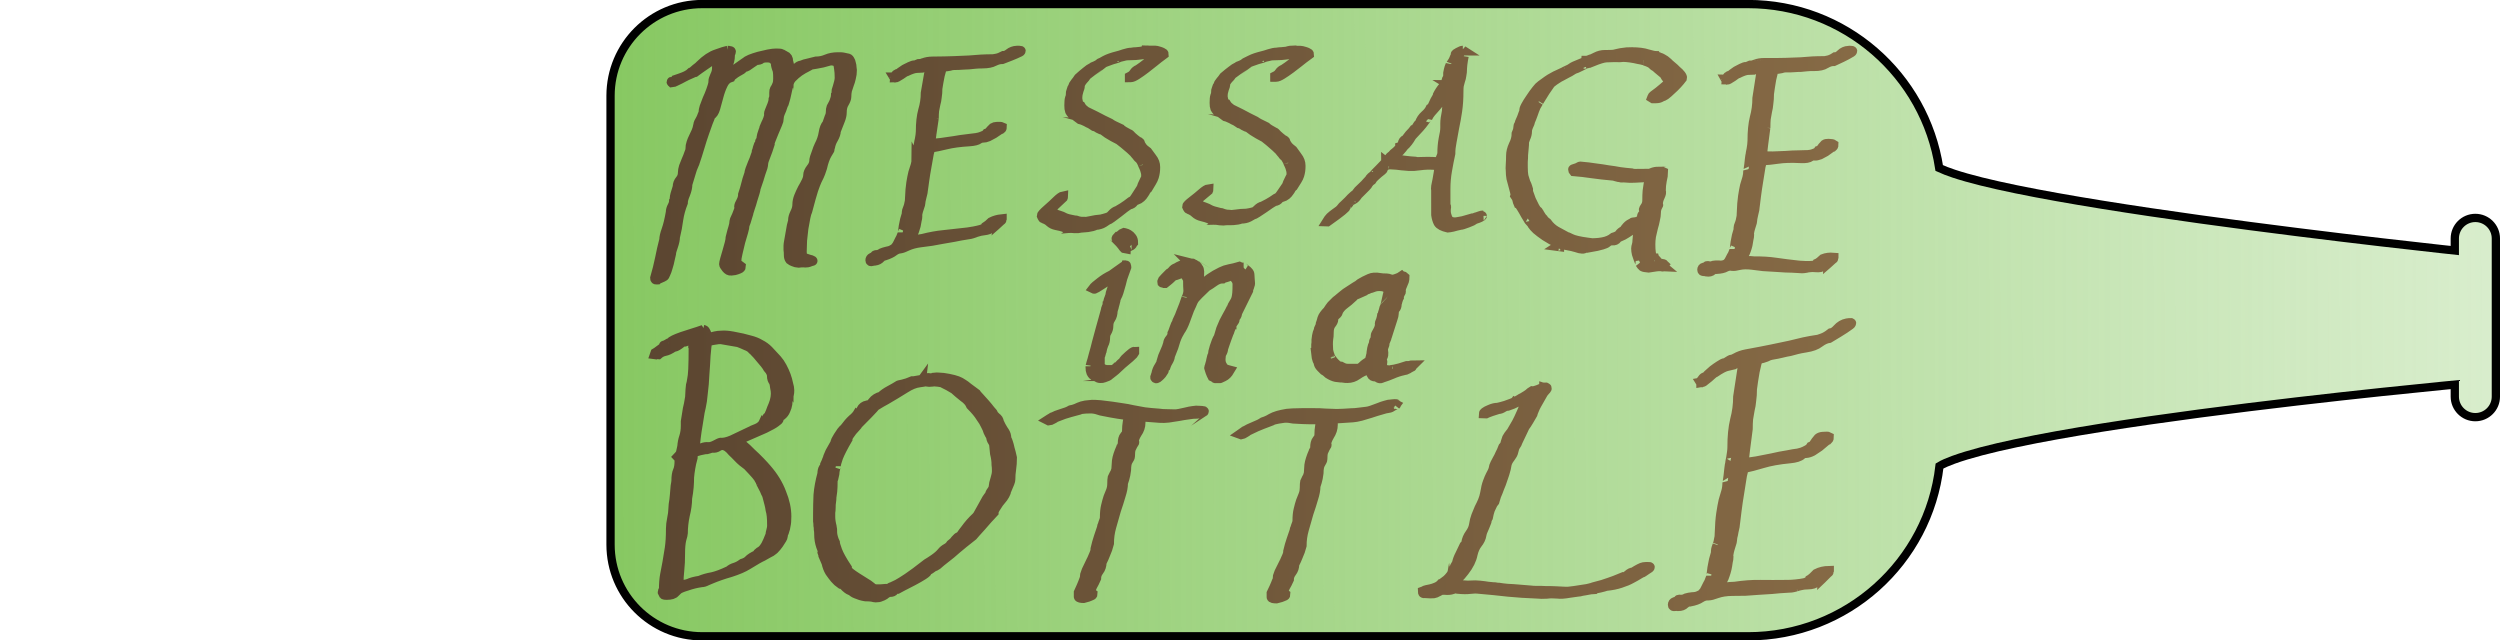 <?xml version="1.0" encoding="UTF-8"?>
<!-- Created with Inkscape (http://www.inkscape.org/) -->
<svg width="603.72" height="154.64" version="1.1" viewBox="0 0 159.73 40.915" xmlns="http://www.w3.org/2000/svg" xmlns:xlink="http://www.w3.org/1999/xlink">
 <defs>
  <linearGradient id="linearGradient19" x1="138.99" x2="317.12" y1="29.035" y2="28.461" gradientUnits="userSpaceOnUse">
   <stop stop-color="#87c862" offset="0"/>
   <stop stop-color="#87c862" stop-opacity="0" offset="1"/>
  </linearGradient>
  <linearGradient id="linearGradient35" x1="9.371" x2="132.02" y1="26.762" y2="26.762" gradientUnits="userSpaceOnUse">
   <stop stop-color="#4a3728" offset="0"/>
   <stop stop-color="#9a7b4f" offset="1"/>
  </linearGradient>
 </defs>
 <g transform="translate(-100.24 -8.577)">
  <path d="m211.92 49.232h-66.815c-3.235 0-5.857-2.622-5.857-5.857v-28.682c0-3.235 2.622-5.857 5.857-5.857h66.815c6.186 0 11.312 4.543 12.221 10.476 0.269 0.125 0.584 0.244 0.93 0.36 0.999 0.333 2.378 0.669 3.992 1 3.234 0.664 7.493 1.327 11.725 1.915 4.235 0.588 8.454 1.103 11.614 1.471 1.58 0.184 2.896 0.331 3.817 0.432l-1.2e-4 3e-6c0.347 0.038 0.637 0.07 0.865 0.094v-0.771c0-0.724 0.587-1.312 1.312-1.312 0.724 0 1.312 0.587 1.312 1.312v10.105c0 0.724-0.587 1.312-1.312 1.312-0.724 0-1.312-0.587-1.312-1.312v-0.769c-0.227 0.022-0.515 0.05-0.858 0.084v-4e-6c-0.921 0.09-2.237 0.223-3.818 0.39-3.16 0.335-7.381 0.81-11.617 1.372-4.232 0.562-8.495 1.212-11.733 1.897-1.615 0.342-3 0.697-4.005 1.062-0.343 0.125-0.656 0.255-0.893 0.399-0.703 6.131-5.918 10.879-12.242 10.879z" fill="url(#linearGradient19)" stroke="#000" stroke-width=".529"/>
  <path transform="matrix(1.185 0 0 1.185 98.842 -2.159)" d="m63.083 11.776c-0.047 0-0.1 0.005-0.159 0.014-0.059 0.009-0.13 0.027-0.212 0.053-0.082 0.009-0.171 0.018-0.265 0.027-0.082 5e-5 -0.171 0.009-0.265 0.027-0.106 8.5e-5 -0.241 0.027-0.405 0.081-0.153 0.054-0.271 0.09-0.353 0.108-0.282 0.072-0.499 0.149-0.652 0.231-0.141 0.082-0.235 0.132-0.283 0.15-0.059 0.054-0.141 0.105-0.247 0.151-0.106 0.037-0.171 0.069-0.194 0.096-0.082 0.037-0.182 0.105-0.3 0.206-0.118 0.092-0.253 0.207-0.406 0.346-0.059 0.092-0.124 0.179-0.194 0.262-0.071 0.083-0.106 0.152-0.106 0.207-0.047 0.056-0.076 0.115-0.088 0.18s-0.024 0.111-0.035 0.138c-7.4e-5 0.128-0.018 0.229-0.054 0.303-0.024 0.074-0.035 0.202-0.035 0.385-8e-5 0.137 0.011 0.238 0.035 0.301 0.035 0.063 0.065 0.108 0.089 0.135 0.035 0.026 0.064 0.043 0.088 0.051 0.024 0.008 0.03 0.018 0.018 0.027 0.059 0.016 0.117 0.051 0.176 0.104 0.079 0.058 0.098 0.072 0.176 0.131 0.071 0.016 0.141 0.041 0.212 0.075 0.082 0.034 0.159 0.072 0.229 0.115 0.082 0.033 0.147 0.067 0.194 0.102 0.059 0.034 0.094 0.055 0.106 0.064 0.012-4.02e-4 0.041 0.012 0.088 0.037 0.059 0.025 0.112 0.055 0.159 0.089 0.059 0.025 0.112 0.05 0.159 0.076 0.059 0.025 0.094 0.037 0.106 0.037 0.076 0.056 0.229 0.168 0.229 0.168 0.106 0.059 0.206 0.118 0.3 0.178 0.106 0.05 0.194 0.096 0.264 0.138 0.071 0.033 0.1 0.051 0.088 0.051 0.176 0.137 0.318 0.252 0.424 0.346 0.106 0.085 0.212 0.18 0.317 0.283 0.024 0.017 0.047 0.043 0.071 0.078 0.035 0.034 0.064 0.069 0.088 0.103 0.035 0.034 0.059 0.064 0.071 0.091 0.012 0.013 0.035 0.039 0.035 0.039 0.047 0.034 0.089 0.077 0.124 0.129 0.035 0.052 0.065 0.104 0.088 0.157s0.041 0.096 0.053 0.131c0.012 0.035 0.017 0.043 0.017 0.026 0.059 0.131 0.094 0.227 0.106 0.289 0.024 0.061 0.035 0.149 0.035 0.264-1.4e-5 0.044-0.006 0.08-0.018 0.107-0.012 0.027-0.029 0.063-0.053 0.109-0.012 0.036-0.035 0.085-0.071 0.149s-0.071 0.154-0.106 0.271c-0.141 0.228-0.247 0.393-0.317 0.495-0.059 0.092-0.106 0.152-0.141 0.181-0.024 0.028-0.047 0.043-0.071 0.044-0.012 6.36e-4 -0.041 0.02-0.088 0.058-0.106 0.086-0.235 0.178-0.388 0.277-0.141 0.089-0.241 0.149-0.3 0.179-0.094 0.024-0.188 0.088-0.283 0.193-0.082 0.095-0.141 0.144-0.176 0.146-0.029 0.011-0.089 0.034-0.089 0.034-0.059 0.013-0.117 0.031-0.176 0.053-0.059 0.013-0.112 0.026-0.159 0.039-0.035 0.012-0.041 0.012-0.017 0.001-0.176 0.013-0.353 0.04-0.529 0.081-0.177 0.041-0.294 0.055-0.353 0.042-0.118 0.01-0.223-1.82e-4 -0.317-0.029-0.094-0.038-0.171-0.054-0.23-0.049-0.247-0.043-0.417-0.088-0.511-0.135-0.082-0.048-0.182-0.089-0.3-0.125-0.141-0.034-0.247-0.089-0.318-0.166-0.059-0.078-0.088-0.122-0.088-0.131v-0.069c2.3e-5 -0.037 0.023-0.067 0.07-0.089 0.182-0.172 0.547-0.514 0.547-0.514 0.012-0.028 0.018-0.051 0.018-0.07-0.082 0.015-0.2 0.098-0.353 0.248-0.141 0.14-0.318 0.302-0.53 0.487-0.188 0.165-0.282 0.271-0.283 0.317 0.012 0.027 0.035 0.08 0.035 0.08 0.024 0.044 0.041 0.066 0.053 0.065 0.153 0.051 0.27 0.118 0.353 0.203 0.094 0.084 0.206 0.137 0.335 0.162 0.188 0.038 0.311 0.068 0.37 0.09 0.071 0.021 0.112 0.04 0.124 0.057 0.024 7e-3 0.035 0.015 0.035 0.024 0.035-0.003 0.106-0.01 0.106-0.01 0.129-0.012 0.253-0.009 0.371 0.008 0.118 0.008 0.23-0.002 0.336-0.029 0.123-0.011 0.37-0.031 0.37-0.031 0.176-0.024 0.318-0.062 0.424-0.116 0.165-0.013 0.306-0.055 0.423-0.127 0.129-0.082 0.2-0.127 0.211-0.137 0.047-0.012 0.124-0.058 0.23-0.137 0.118-0.089 0.353-0.265 0.353-0.265 0.118-0.097 0.229-0.184 0.335-0.262 0.118-0.087 0.206-0.146 0.265-0.176 0.094-0.014 0.171-0.063 0.23-0.146 0.071-0.084 0.117-0.113 0.141-0.088 0.106-0.041 0.188-0.089 0.247-0.146 0.071-0.066 0.123-0.13 0.159-0.194 0.047-0.064 0.083-0.124 0.106-0.178 0.035-0.055 0.071-0.096 0.106-0.124 0.083-0.137 0.153-0.254 0.211-0.354 0.059-0.1 0.1-0.189 0.124-0.27 0.024-0.08 0.041-0.161 0.053-0.241 0.012-0.08 0.018-0.173 0.018-0.279 5.2e-5 -0.177-0.059-0.338-0.176-0.485-0.106-0.147-0.188-0.259-0.247-0.337-0.129-0.093-0.218-0.17-0.265-0.231-0.043-0.064-0.106-0.157-0.106-0.157-0.012-0.044-0.023-0.079-0.035-0.106-0.012-0.026-0.053-0.051-0.124-0.076-0.094-0.068-0.194-0.15-0.3-0.244-0.094-0.104-0.141-0.147-0.141-0.129-0.082-0.042-0.182-0.097-0.3-0.165-0.106-0.068-0.164-0.111-0.176-0.128-0.165-0.075-0.288-0.135-0.371-0.177-0.082-0.042-0.147-0.081-0.194-0.115-0.024-0.008-0.153-0.072-0.388-0.191-0.236-0.128-0.54-0.281-0.917-0.461-0.059-0.044-0.112-0.088-0.159-0.132-0.047-0.044-0.088-0.097-0.123-0.16-0.071-0.025-0.118-0.092-0.142-0.201-0.023-0.109-0.035-0.181-0.035-0.218 4.1e-5 -0.073 0.006-0.146 0.018-0.219 0.024-0.082 0.041-0.151 0.053-0.206 0.024-0.064 0.041-0.115 0.053-0.151 0.012-0.037 0.012-0.05 0-0.041 3.5e-5 -0.064 0.018-0.128 0.053-0.192 0.035-0.064 0.076-0.124 0.123-0.179 0.047-0.055 0.088-0.101 0.123-0.138 0.035-0.037 0.048-0.064 0.036-0.082 0.258-0.202 0.442-0.34 0.547-0.413 0.106-0.082 0.17-0.127 0.194-0.136 0.024-0.018 0.036-0.023 0.036-0.014l0.106-0.082c0.024-0.036 0.089-0.073 0.194-0.109 0.118-0.046 0.229-0.087 0.335-0.123 0.118-0.036 0.212-0.063 0.282-0.082 0.082-0.027 0.106-0.041 0.071-0.041 0.118-0.027 0.211-0.05 0.282-0.068 0.071-0.027 0.217-0.041 0.441-0.041 0.129-2.3e-4 0.259-0.009 0.388-0.027 0.141-0.027 0.265-0.031 0.371-0.014 0.153 0.044 0.259 0.075 0.318 0.092 0.059 0.009 0.093 0.013 0.105 0.013 0.024-4.3e-5 0.03 0.004 0.018 0.013-0.012 2.2e-5 -0.018 0.013-0.018 0.04-0.006 0.013-0.017 0.04-0.017 0.04-0.118 0.089-0.353 0.266-0.353 0.266-0.088 0.067-0.265 0.201-0.265 0.201-0.082 0.054-0.153 0.103-0.212 0.148-0.094 0.036-0.171 0.099-0.229 0.188-0.047 0.08-0.123 0.148-0.229 0.202-3e-6 0.009 0 0.027 0 0.027 0.018-1.73e-4 0.053-4.36e-4 0.053-4.36e-4 0.071-6.9e-4 0.176-0.046 0.317-0.136 0.153-0.099 0.306-0.207 0.459-0.323 0.165-0.125 0.312-0.24 0.441-0.347 0.141-0.115 0.23-0.186 0.265-0.212 0.1-0.075 0.3-0.225 0.3-0.225 9e-6 -0.035-0.023-0.062-0.07-0.079-0.047-0.026-0.1-0.049-0.159-0.066-0.047-0.018-0.094-0.031-0.141-0.04-0.047-0.009-0.077-0.013-0.089-0.013h-0.229c-0.059-0.009-0.112-0.014-0.159-0.014zm7.832 0c-0.047 0-0.1 0.005-0.159 0.014-0.059 0.009-0.13 0.026-0.212 0.052-0.082 0.009-0.171 0.017-0.265 0.026-0.082-1.2e-5 -0.171 0.009-0.265 0.026-0.106-1.6e-5 -0.241 0.026-0.405 0.078-0.153 0.052-0.27 0.088-0.352 0.105-0.282 0.07-0.5 0.143-0.653 0.222-0.141 0.078-0.235 0.126-0.282 0.144-0.059 0.052-0.141 0.1-0.247 0.144-0.106 0.035-0.171 0.065-0.194 0.092-0.082 0.035-0.182 0.1-0.3 0.196-0.118 0.087-0.253 0.196-0.406 0.327-0.059 0.087-0.123 0.17-0.194 0.249-0.071 0.079-0.106 0.144-0.106 0.197-0.047 0.052-0.077 0.109-0.089 0.17-0.012 0.061-0.024 0.105-0.035 0.131-9e-6 0.122-0.018 0.218-0.053 0.288-0.024 0.07-0.035 0.192-0.035 0.366-1e-5 0.131 0.011 0.227 0.035 0.288 0.035 0.061 0.065 0.105 0.089 0.131 0.035 0.026 0.065 0.043 0.089 0.051 0.024 0.009 0.029 0.017 0.017 0.026 0.059 0.017 0.117 0.051 0.176 0.103 0.059 0.043 0.177 0.13 0.177 0.13 0.071 0.017 0.14 0.043 0.211 0.078 0.082 0.034 0.159 0.073 0.23 0.116 0.082 0.034 0.147 0.069 0.194 0.104 0.059 0.035 0.094 0.056 0.106 0.065 0.012-3.8e-5 0.041 0.013 0.089 0.039 0.059 0.026 0.112 0.056 0.159 0.091 0.059 0.026 0.112 0.052 0.159 0.078 0.059 0.026 0.094 0.039 0.106 0.039 0.077 0.057 0.23 0.17 0.23 0.17 0.106 0.061 0.205 0.122 0.3 0.183 0.106 0.052 0.194 0.1 0.265 0.144 0.071 0.035 0.1 0.052 0.089 0.052 0.176 0.14 0.317 0.258 0.423 0.354 0.106 0.088 0.212 0.184 0.317 0.29 0.024 0.018 0.048 0.044 0.071 0.079 0.035 0.035 0.065 0.07 0.088 0.106 0.035 0.035 0.059 0.066 0.071 0.092 0.012 0.013 0.035 0.04 0.035 0.04 0.047 0.035 0.088 0.079 0.123 0.132 0.035 0.053 0.065 0.105 0.089 0.158 0.024 0.053 0.041 0.097 0.053 0.132s0.017 0.044 0.017 0.026c0.059 0.132 0.095 0.228 0.106 0.289 0.024 0.061 0.035 0.149 0.035 0.262 1.1e-5 0.044-0.006 0.078-0.017 0.104-0.012 0.026-0.029 0.061-0.053 0.104-0.012 0.035-0.035 0.082-0.071 0.143s-0.07 0.147-0.106 0.26c-0.141 0.216-0.247 0.372-0.318 0.467-0.059 0.086-0.106 0.142-0.141 0.168-0.024 0.026-0.047 0.039-0.07 0.039-0.012-1.26e-4 -0.041 0.017-0.089 0.051-0.106 0.077-0.235 0.159-0.388 0.245-0.141 0.077-0.241 0.129-0.3 0.155-0.094 0.017-0.188 0.074-0.283 0.169-0.082 0.087-0.141 0.13-0.177 0.13-0.029 0.009-0.088 0.027-0.088 0.027-0.059 0.009-0.118 0.022-0.177 0.039-0.059 0.009-0.112 0.018-0.159 0.027-0.035 0.009-0.041 0.009-0.018 0-0.176 6.95e-4 -0.353 0.015-0.529 0.043-0.177 0.028-0.294 0.033-0.353 0.017-0.118 0.001-0.223-0.015-0.317-0.048-0.094-0.042-0.171-0.062-0.23-0.061-0.247-0.057-0.418-0.11-0.512-0.16-0.082-0.051-0.182-0.096-0.3-0.137-0.141-0.04-0.247-0.099-0.317-0.176-0.059-0.077-0.089-0.12-0.089-0.129v-0.065c4e-6 -0.035 0.024-0.062 0.071-0.081 0.183-0.153 0.548-0.458 0.548-0.458 0.012-0.026 0.017-0.048 0.017-0.066-0.082 0.01-0.2 0.083-0.353 0.217-0.141 0.126-0.318 0.27-0.53 0.433-0.188 0.145-0.282 0.24-0.282 0.284 0.012 0.026 0.035 0.078 0.035 0.078 0.024 0.043 0.041 0.064 0.053 0.064 0.153 0.056 0.27 0.128 0.353 0.213 0.094 0.085 0.206 0.142 0.336 0.174 0.188 0.047 0.312 0.084 0.371 0.109 0.071 0.025 0.112 0.045 0.124 0.062 0.024 0.008 0.035 0.017 0.035 0.026 0.035-7.85e-4 0.106-0.003 0.106-0.003 0.129-0.003 0.253 0.008 0.371 0.032 0.118 0.015 0.229 0.013 0.335-0.006 0.124-0.002 0.371-0.005 0.371-0.005 0.177-0.011 0.317-0.038 0.423-0.082 0.165-0.001 0.306-0.032 0.423-0.093 0.129-0.07 0.201-0.109 0.212-0.118 0.047-0.009 0.123-0.048 0.229-0.117 0.118-0.078 0.353-0.234 0.353-0.234 0.118-0.086 0.23-0.164 0.336-0.233 0.118-0.077 0.206-0.129 0.265-0.154 0.094-0.008 0.17-0.05 0.229-0.128 0.071-0.078 0.118-0.103 0.141-0.077 0.106-0.034 0.188-0.076 0.247-0.127 0.071-0.06 0.124-0.12 0.16-0.181 0.047-0.06 0.082-0.116 0.105-0.168 0.035-0.052 0.071-0.09 0.106-0.116 0.082-0.13 0.153-0.242 0.212-0.337 0.059-0.095 0.1-0.182 0.124-0.26 0.024-0.078 0.041-0.157 0.053-0.235s0.017-0.17 0.017-0.275c-4.8e-5 -0.175-0.059-0.337-0.177-0.487-0.106-0.15-0.188-0.264-0.247-0.344-0.129-0.098-0.218-0.177-0.265-0.238-0.043-0.064-0.106-0.158-0.106-0.158-0.012-0.044-0.024-0.079-0.035-0.105-0.012-0.026-0.053-0.053-0.123-0.079-0.094-0.07-0.194-0.154-0.3-0.25-0.094-0.105-0.141-0.149-0.141-0.132-0.082-0.044-0.183-0.101-0.3-0.171-0.106-0.07-0.164-0.114-0.176-0.131-0.165-0.079-0.288-0.14-0.371-0.184-0.082-0.044-0.147-0.083-0.194-0.118-0.024-0.009-0.153-0.074-0.388-0.196-0.235-0.13-0.541-0.286-0.917-0.467-0.059-0.043-0.112-0.087-0.159-0.13-0.047-0.043-0.089-0.095-0.124-0.156-0.071-0.026-0.117-0.091-0.141-0.195-0.024-0.104-0.036-0.174-0.036-0.209 4e-6 -0.07 0.006-0.139 0.018-0.209 0.024-0.079 0.041-0.144 0.053-0.197 0.024-0.061 0.041-0.109 0.053-0.144s0.012-0.048 0-0.039c2e-6 -0.061 0.018-0.122 0.053-0.183 0.035-0.061 0.077-0.118 0.124-0.17 0.047-0.052 0.088-0.096 0.123-0.131s0.047-0.061 0.035-0.078c0.258-0.192 0.441-0.323 0.547-0.392 0.106-0.078 0.171-0.122 0.194-0.131 0.024-0.017 0.035-0.022 0.035-0.013 0.035-0.026 0.106-0.078 0.106-0.078 0.024-0.035 0.088-0.07 0.194-0.105 0.118-0.044 0.23-0.083 0.336-0.118 0.118-0.035 0.212-0.061 0.282-0.078 0.082-0.026 0.105-0.039 0.07-0.039 0.118-0.026 0.212-0.048 0.282-0.065 0.071-0.026 0.218-0.039 0.441-0.039 0.129 4.6e-5 0.259-0.009 0.388-0.026 0.141-0.026 0.264-0.03 0.37-0.013 0.153 0.044 0.259 0.074 0.318 0.092 0.059 0.009 0.094 0.013 0.106 0.013 0.024 2e-5 0.029 0.004 0.017 0.013-0.012-1.1e-5 -0.017 0.013-0.017 0.039-0.006 0.013-0.017 0.04-0.017 0.04-0.118 0.087-0.353 0.261-0.353 0.261-0.088 0.065-0.265 0.196-0.265 0.196-0.082 0.052-0.153 0.1-0.211 0.143-0.094 0.035-0.17 0.096-0.229 0.183-0.047 0.078-0.124 0.144-0.23 0.196v0.026c0.018 3e-5 0.053 4.36e-4 0.053 4.36e-4 0.071 1.29e-4 0.177-0.043 0.318-0.13 0.153-0.096 0.305-0.2 0.458-0.313 0.165-0.122 0.311-0.235 0.441-0.339 0.141-0.113 0.229-0.183 0.265-0.209 0.1-0.074 0.3-0.222 0.3-0.222-1.1e-5 -0.035-0.024-0.061-0.071-0.079-0.047-0.026-0.1-0.048-0.159-0.065-0.047-0.017-0.094-0.031-0.141-0.039-0.047-0.009-0.076-0.013-0.088-0.013-0.076-2e-6 -0.229 0-0.229 0-0.059-0.009-0.112-0.014-0.159-0.014zm-14.905 0.014c-0.165 0.009-0.306 0.061-0.424 0.156-0.106 0.085-0.206 0.128-0.3 0.129-0.141 0.076-0.27 0.125-0.388 0.145-0.118 0.02-0.182 0.03-0.194 0.03-0.235 0.001-0.447 0.007-0.635 0.018-0.188 0.011-0.4 0.027-0.635 0.048-0.223 0.011-0.494 0.023-0.811 0.035-0.305 0.012-0.694 0.02-1.164 0.024-0.176 0.001-0.335 0.028-0.476 0.079-0.129 0.041-0.183 0.052-0.159 0.031-0.059 5.34e-4 -0.129 0.021-0.211 0.062-0.071 0.041-0.106 0.052-0.106 0.032-0.071 7.28e-4 -0.159 0.026-0.265 0.078-0.094 0.042-0.188 0.088-0.282 0.14-0.082 0.052-0.159 0.104-0.229 0.156-0.029 0.026-0.089 0.078-0.089 0.078-0.059 9.53e-4 -0.106 0.017-0.141 0.048-0.024 0.021-0.047 0.047-0.07 0.078-0.012 0.031-0.018 0.056-0.018 0.076 0.029-5.52e-4 0.088-0.001 0.088-0.001 0.012-2.21e-4 0.041-0.016 0.089-0.048 0.059-0.032 0.112-0.063 0.159-0.095 0.059-0.042 0.112-0.078 0.159-0.109 0.059-0.042 0.1-0.062 0.123-0.062 0.259-0.125 0.453-0.188 0.583-0.19 0.129-0.012 0.223-0.018 0.282-0.018 0.035-0.02 0.094-0.031 0.176-0.032 0.076-8.82e-4 0.23-0.003 0.23-0.003l-4.36e-4 0.179c-0.071 0.405-0.213 1.218-0.213 1.218-2.47e-4 0.32-0.047 0.636-0.142 0.951-0.083 0.304-0.124 0.677-0.124 1.119-4.7e-5 0.06-0.006 0.131-0.018 0.212-0.012 0.071-0.035 0.213-0.035 0.213-0.012 0.061-0.024 0.112-0.035 0.153-0.012 0.041-0.012 0.056 0 0.045-0.024 0.072-0.041 0.163-0.053 0.275-0.012 0.101-0.023 0.198-0.035 0.289-0.012 0.091-0.024 0.168-0.035 0.229-3.9e-5 0.05-0.006 0.065-0.018 0.046-1.08e-4 0.141-0.018 0.268-0.054 0.382-0.035 0.114-0.077 0.243-0.124 0.388-0.035 0.144-0.071 0.324-0.106 0.539-0.035 0.215-0.059 0.491-0.071 0.825-9.3e-5 0.121-0.012 0.218-0.035 0.292-0.012 0.072-0.03 0.139-0.054 0.203-0.02 0.053-0.051 0.137-0.07 0.19-0.012 0.052-0.018 0.114-0.018 0.184-0.024 0.084-0.053 0.183-0.089 0.299-0.026 0.127-0.045 0.216-0.071 0.343-0.012 0.103-0.023 0.191-0.035 0.263-0.012 0.073-0.017 0.099-0.017 0.078-3.1e-5 0.041-0.018 0.099-0.053 0.174-0.024 0.074-0.059 0.15-0.106 0.228-0.035 0.076-0.071 0.146-0.106 0.212-0.023 0.042-0.048 0.09-0.071 0.133-0.012 0.002-0.03 0.019-0.053 0.053-0.024 0.024-0.047 0.053-0.07 0.087-0.024 0.024-0.048 0.042-0.071 0.055-0.012 0.012-0.017 0.008-0.017-0.013-0.094 0.054-0.2 0.089-0.318 0.106-0.106 0.025-0.194 0.054-0.265 0.084-0.094 0.065-0.182 0.098-0.265 0.099-0.082 0.001-0.117 0.022-0.105 0.062-0.035 0.026-0.089 0.054-0.159 0.085-0.059 0.029-0.088 0.075-0.088 0.137-3.8e-5 0.052 0.029 0.069 0.088 0.05 0.071-0.021 0.124-0.029 0.159-0.024 0.129-0.019 0.229-0.07 0.3-0.152 0.082-0.084 0.159-0.126 0.229-0.126 0.223-0.073 0.388-0.153 0.494-0.239 0.118-0.088 0.236-0.135 0.353-0.141 0.082-0.011 0.212-0.06 0.388-0.145 0.188-0.086 0.417-0.147 0.688-0.183 0.2-0.027 0.6-0.079 0.6-0.079 0.188-0.035 0.565-0.103 0.565-0.103 0.2-0.036 0.412-0.072 0.635-0.11 0.223-0.048 0.482-0.095 0.776-0.14 0.082-0.01 0.147-0.023 0.194-0.038 0.029-0.01 0.112-0.036 0.141-0.046 0.059-0.026 0.124-0.048 0.194-0.066 0.082-0.029 0.194-0.052 0.335-0.068 0.188-0.022 0.317-0.07 0.388-0.145 0.082-0.076 0.13-0.096 0.141-0.059 0.012-0.011 0.041-0.033 0.089-0.067 0.047-0.043 0.141-0.13 0.141-0.13 0.041-0.038 0.123-0.113 0.123-0.113 0.047-0.034 0.07-0.055 0.07-0.065 7e-6 -0.009 0-0.028 0-0.028-0.212 0.022-0.399 0.075-0.564 0.16-0.053 0.049-0.159 0.147-0.159 0.147-0.082 0.067-0.135 0.106-0.159 0.119-0.024 0.051-0.1 0.098-0.229 0.142-0.118 0.033-0.247 0.063-0.388 0.089-0.129 0.025-0.241 0.043-0.335 0.055-0.029 0.004-0.088 0.01-0.088 0.01-0.424 0.051-0.823 0.096-1.2 0.133-0.365 0.036-0.747 0.104-1.147 0.207-0.176 0.023-0.318 0.051-0.423 0.085-0.106 0.034-0.206 0.058-0.3 0.07-0.023-0.017-4e-6 -0.071 0.071-0.161 0.071-0.1 0.106-0.18 0.106-0.241 0.035-0.035 0.065-0.094 0.089-0.178 0.035-0.095 0.064-0.189 0.088-0.283 0.024-0.104 0.042-0.201 0.054-0.293 0.024-0.093 0.035-0.16 0.035-0.201-0.012-0.029-0.012-0.074 0-0.136 0.012-0.072 0.029-0.144 0.053-0.217 0.024-0.083 0.048-0.156 0.071-0.218 0.024-0.063 0.035-0.104 0.035-0.124 2.3e-5 -0.03 0.006-0.081 0.017-0.153 0.024-0.083 0.042-0.16 0.054-0.231 0.024-0.083 0.041-0.154 0.053-0.215 0.012-0.071 0.018-0.117 0.018-0.137 0.012-0.101 0.036-0.274 0.071-0.517 0.035-0.253 0.077-0.507 0.124-0.76 0.047-0.264 0.088-0.496 0.124-0.698 0.047-0.203 0.082-0.305 0.106-0.307 0.224-0.035 0.5-0.093 0.83-0.173 0.329-0.08 0.741-0.135 1.235-0.165 0.259-0.016 0.435-0.06 0.529-0.133 0.106-0.074 0.171-0.092 0.194-0.055 0.094-0.005 0.194-0.03 0.3-0.074 0.106-0.054 0.206-0.107 0.3-0.16 0.094-0.062 0.17-0.114 0.229-0.155 0.071-0.051 0.118-0.077 0.141-0.078 0.018-0.015 0.053-0.045 0.053-0.045 0.012-5.72e-4 0.018-0.025 0.018-0.072-0.035-0.017-0.13-0.022-0.283-0.015-0.082 4e-3 -0.147 0.021-0.194 0.052-0.035 0.03-0.071 0.065-0.106 0.106-0.024 0.03-0.053 0.065-0.089 0.105-0.024 0.04-0.071 0.071-0.141 0.094-0.035 0.05-0.094 0.092-0.176 0.125-0.071 0.033-0.147 0.061-0.23 0.085-0.071 0.014-0.135 0.027-0.194 0.04-0.018 1e-3 -0.053 0.003-0.053 0.003-0.059 0.003-0.2 0.021-0.423 0.054-0.212 0.022-0.441 0.056-0.688 0.1-0.247 0.035-0.482 0.069-0.705 0.102-0.224 0.024-0.358 0.037-0.406 0.041-0.024 0.002-0.059 0.009-0.106 0.022-0.035 0.002-0.053-0.007-0.053-0.027 9.2e-5 -0.12 0.018-0.295 0.054-0.526-0.011 0.075 0.135-0.917 0.124-0.842 1.15e-4 -0.149 0.006-0.283 0.018-0.403 0.024-0.12 0.071-0.361 0.071-0.361 0.035-0.12 0.059-0.245 0.071-0.375 0.024-0.14 0.035-0.294 0.035-0.462 0.012-0.09 0.03-0.199 0.054-0.328s0.047-0.254 0.071-0.373c0.035-0.129 0.065-0.238 0.089-0.328 0.035-0.089 0.059-0.14 0.071-0.15 0.153-0.002 0.27-0.013 0.353-0.033 0.094-0.031 0.177-0.046 0.247-0.047 0.2-2e-3 0.358-0.008 0.476-0.019 0.129-0.011 0.247-0.017 0.353-0.018 0.106-0.011 0.318-0.032 0.318-0.032 0.106-0.011 0.241-0.016 0.405-0.018 0.27-0.002 0.476-0.043 0.617-0.12 0.153-0.077 0.3-0.116 0.441-0.117 0.33-0.126 0.558-0.215 0.688-0.273 0.13-0.057 0.212-0.094 0.247-0.113 0.035-0.019 0.047-0.028 0.035-0.028-0.012 7e-6 -0.006-0.005 0.018-0.014 0.024-0.019 3.66e-4 -0.028-0.07-0.028h-0.124v-4.36e-4zm24.042 0c-0.047-7e-6 -0.13 0.033-0.247 0.097-0.106 0.055-0.153 0.092-0.141 0.11 3.4e-5 0.046-0.018 0.101-0.053 0.166-0.023 0.065-0.053 0.129-0.088 0.194-0.035 0.064-0.071 0.119-0.106 0.165-0.023 0.037-0.035 0.05-0.035 0.041-0.047 0.11-0.076 0.197-0.088 0.262-0.012 0.064-0.024 0.124-0.036 0.179 3.3e-5 0.046 0 0.138 0 0.138 2.7e-5 0.037-0.011 0.083-0.035 0.137-0.024 0.027-0.041 0.068-0.053 0.123-0.012 0.055-0.018 0.087-0.018 0.096 1.3e-5 0.018-0.023 0.064-0.07 0.137-0.047 0.063-0.106 0.136-0.176 0.217-0.059 0.081-0.112 0.162-0.159 0.244-0.047 0.072-0.07 0.131-0.07 0.177-0.094 0.153-0.165 0.289-0.212 0.406-0.047 0.117-0.099 0.193-0.158 0.228-0.059 0.126-0.158 0.25-0.3 0.373-0.129 0.114-0.223 0.256-0.282 0.426-0.059 0.043-0.112 0.11-0.159 0.198-0.035 0.08-0.082 0.129-0.141 0.145-0.012 0.018-0.041 0.053-0.088 0.105-0.047 0.052-0.1 0.109-0.159 0.17-0.038 0.05-0.104 0.134-0.142 0.184-0.047 0.052-0.076 0.083-0.088 0.091-0.071 0.024-0.117 0.09-0.141 0.197-0.023 0.098-0.071 0.159-0.141 0.183 2.2e-5 0.036-0.024 0.076-0.071 0.119-0.035 0.043-0.082 0.091-0.141 0.142-0.047 0.043-0.094 0.081-0.141 0.115-0.035 0.034-0.053 0.061-0.053 0.078-0.035 0.016-0.076 0.046-0.123 0.089-0.029 0.035-0.077 0.094-0.106 0.13-0.035 0.043-0.065 0.082-0.088 0.117-0.024 0.026-0.035 0.03-0.035 0.012 0.012 0.009-0.024 0.057-0.106 0.143-0.071 0.077-0.153 0.163-0.247 0.257-0.082 0.086-0.158 0.163-0.229 0.231-0.059 0.069-0.077 0.094-0.053 0.078-0.035 0.025-0.088 0.067-0.159 0.126-0.059 0.06-0.089 0.098-0.089 0.116-0.012 0.017-0.059 0.068-0.141 0.153-0.082 0.085-0.13 0.136-0.141 0.153-0.129 0.118-0.235 0.22-0.317 0.305-0.071 0.085-0.106 0.137-0.106 0.154-0.094 0.067-0.188 0.147-0.283 0.24-0.082 0.094-0.2 0.212-0.353 0.355-0.082 0.067-0.147 0.135-0.194 0.204-0.047 0.069-0.153 0.156-0.318 0.264-0.094 0.067-0.182 0.138-0.265 0.214-0.071 0.076-0.129 0.153-0.176 0.23 0.006 2.24e-4 0.017 4.36e-4 0.017 4.36e-4 0.377-0.267 0.635-0.457 0.777-0.575 0.141-0.126 0.206-0.185 0.194-0.177-4e-6 -0.009 0.012-0.035 0.035-0.078 0.035-0.043 0.07-0.08 0.106-0.114 0.035-0.043 0.065-0.077 0.089-0.102 0.035-0.034 0.053-0.046 0.053-0.037-9e-6 -0.018 0.006-0.031 0.017-0.039 0.024-0.008 0.041-0.02 0.053-0.037 0.094-0.031 0.177-0.094 0.247-0.188 0.071-0.103 0.106-0.146 0.106-0.128 0.188-0.186 0.318-0.318 0.388-0.394 0.082-0.085 0.129-0.145 0.141-0.18 0.021-0.032 0.053-0.077 0.053-0.077 0.012-0.017 0.053-0.051 0.123-0.101 0.035-0.061 0.088-0.125 0.159-0.193 0.071-0.068 0.141-0.132 0.212-0.191 0.071-0.059 0.129-0.106 0.176-0.14 0.047-0.042 0.071-0.068 0.071-0.077 0.035-0.123 0.1-0.196 0.194-0.219 0.106-0.022 0.153-0.033 0.141-0.034 0.317 0.014 0.541 0.034 0.671 0.058 0.129 0.015 0.265 0.026 0.406 0.034 0.165 0.008 0.359-0.004 0.583-0.037 0.235-0.033 0.488-0.042 0.759-0.026 0.024 0.001 0.053-0.006 0.088-0.023 0.047-0.016 0.077-0.023 0.089-0.022 0.071 0.004 0.106 0.02 0.106 0.048 8.5e-5 0.119-0.012 0.251-0.036 0.396-0.023 0.136-0.07 0.407-0.07 0.407-0.023 0.126-0.047 0.244-0.071 0.352-0.012 0.1-0.012 0.173 0 0.219 3.14e-4 0.439 0.001 1.316 0.001 1.316 0.024 0.166 0.065 0.307 0.124 0.422 0.071 0.116 0.241 0.204 0.512 0.266 0.059-0.004 0.147-0.018 0.265-0.044 0.118-0.035 0.253-0.068 0.405-0.1 0.024 0.002 0.071-0.007 0.141-0.028 0.668-0.236-0.421 0.149 0.247-0.087 0.094-0.037 0.176-0.072 0.247-0.102 0.071-0.04 0.112-0.068 0.123-0.086 0.141-0.042 0.235-0.075 0.282-0.099 0.059-0.032 0.094-0.052 0.106-0.06 0.024-0.016 0.029-0.025 0.017-0.027-7e-6 -0.009 0.017-0.017 0.053-0.023-0.035-0.003-0.082 0.006-0.141 0.028-0.047 0.014-0.1 0.033-0.159 0.055-0.059 0.013-0.112 0.031-0.159 0.055-0.047 0.014-0.082 0.02-0.106 0.018-0.211 0.063-0.382 0.112-0.511 0.146-0.129 0.025-0.229 0.044-0.3 0.055-0.071 0.012-0.123 0.016-0.159 0.013l-0.053-0.005c-0.129-0.012-0.224-0.062-0.283-0.15-0.047-0.087-0.082-0.182-0.106-0.285-0.024-0.112-0.024-0.245-4.36e-4 -0.399-7e-6 -0.009-0.006-0.028-0.018-0.056-0.012-0.029-0.018-0.048-0.018-0.057-2.06e-4 -0.28-4.36e-4 -0.84-4.36e-4 -0.84-2.56e-4 -0.349 0.029-0.687 0.088-1.014 0.059-0.336 0.117-0.637 0.176-0.9-1.5e-4 -0.203 0.023-0.418 0.07-0.646 0.047-0.237 0.094-0.493 0.14-0.768 0.059-0.274 0.111-0.568 0.158-0.881 0.047-0.322 0.07-0.672 0.07-1.052-9.6e-5 -0.129 0.006-0.236 0.017-0.319 0.023-0.092 0.047-0.18 0.07-0.262 0.035-0.092 0.059-0.189 0.071-0.291 0.023-0.102 0.035-0.226 0.035-0.375-4.2e-5 -0.056 0.006-0.125 0.017-0.208 0.012-0.093 0.023-0.176 0.035-0.25 0.012-0.074 0.024-0.134 0.035-0.181 0.012-0.046 0.017-0.065 0.017-0.056v-0.084c0.012-0.046-0.012-0.106-0.071-0.181zm-39.635 0.003c-0.117 0.023-0.318 0.085-0.6 0.189-0.282 0.092-0.576 0.288-0.882 0.59-0.031 0.031-0.057 0.056-0.089 0.087-0.047 0.035-0.1 0.076-0.159 0.123-0.047 0.035-0.094 0.076-0.141 0.123-0.047 0.035-0.077 0.054-0.089 0.054-0.071 0.07-0.165 0.135-0.282 0.194 0.005-0.002 0.242-0.122 0.247-0.125 0.129-0.059 0.212-0.089 0.247-0.089 0.035-0.024 0.105-0.076 0.211-0.158 0.118-0.082 0.235-0.164 0.353-0.245 0.129-0.093 0.247-0.174 0.353-0.243l0.159-0.121c0.059-0.023 0.094-0.035 0.106-0.035 0.024-0.012 0.047-0.017 0.071-0.017-1.9e-5 0.057-0.017 0.132-0.053 0.223-0.024 0.08-0.036 0.217-0.036 0.412-4e-5 0.126-0.035 0.258-0.106 0.396-0.059 0.127-0.088 0.225-0.089 0.293 0.006 0.011 0.017 0.034 0.017 0.034-0.035 0.15-0.082 0.305-0.141 0.467-0.059 0.162-0.123 0.319-0.194 0.47-0.059 0.151-0.112 0.29-0.159 0.418-0.035 0.116-0.053 0.209-0.053 0.278 2e-6 -0.006 0-0.017 0-0.017-1.2e-5 0.046-0.018 0.105-0.054 0.175-0.024 0.07-0.052 0.139-0.088 0.21-0.035 0.07-0.071 0.136-0.106 0.194-0.024 0.059-0.035 0.099-0.035 0.123-0.024 0.139-0.059 0.262-0.106 0.368-0.047 0.106-0.094 0.206-0.141 0.301-0.047 0.094-0.089 0.194-0.124 0.3-0.035 0.094-0.053 0.205-0.053 0.332-1.2e-5 0.058-0.024 0.14-0.071 0.247-0.035 0.106-0.082 0.225-0.141 0.355-0.024 0.061-0.117 0.295-0.141 0.356-0.035 0.118-0.053 0.218-0.053 0.299-2.5e-5 0.163-0.047 0.299-0.141 0.409-0.094 0.11-0.141 0.235-0.141 0.375-0.106 0.321-0.159 0.522-0.159 0.604-8e-6 0.07-0.011 0.117-0.035 0.142-1e-5 0.093-0.03 0.195-0.089 0.304s-0.088 0.216-0.088 0.321c-0.071 0.402-0.147 0.717-0.229 0.946s-0.123 0.407-0.123 0.536c-0.082 0.311-0.159 0.645-0.229 1.003-0.07 0.346-0.159 0.699-0.264 1.06 0 0.059 0.024 0.086 0.071 0.082 0.018-0.002 0.053-0.004 0.053-0.004 0.012-0.013 0.071-0.041 0.177-0.085 0.106-0.044 0.164-0.073 0.176-0.086 0.023-2e-3 0.053-0.051 0.089-0.148 0.047-0.098 0.087-0.213 0.123-0.344 0.047-0.144 0.082-0.282 0.106-0.412 0.035-0.132 0.059-0.233 0.071-0.304 8e-6 -0.082 0.035-0.219 0.106-0.412 0.071-0.204 0.105-0.37 0.106-0.499 0.082-0.333 0.141-0.646 0.177-0.94 0.047-0.306 0.129-0.609 0.247-0.908 1.8e-5 -0.116 0.042-0.27 0.124-0.461 0.082-0.203 0.123-0.385 0.123-0.547 0.094-0.296 0.159-0.508 0.194-0.638 0.035-0.129 0.082-0.259 0.141-0.39 2e-6 -0.012 0.006-0.029 0.017-0.053 0.024-0.024 0.035-0.048 0.035-0.072 0.094-0.271 0.182-0.547 0.265-0.828 0.082-0.281 0.171-0.555 0.265-0.824 0.094-0.268 0.159-0.45 0.194-0.543 0.047-0.105 0.094-0.227 0.141-0.366 0.106-0.049 0.188-0.172 0.247-0.369 0.059-0.208 0.117-0.421 0.176-0.64 0.059-0.23 0.136-0.443 0.23-0.639 0.094-0.207 0.235-0.34 0.423-0.399 0.024-0.046 0.071-0.092 0.141-0.138 0.071-0.058 0.147-0.109 0.229-0.156 0.082-0.046 0.153-0.087 0.212-0.121 0.059-0.046 0.094-0.08 0.106-0.103 0.024-0.011 0.071-0.034 0.071-0.034 0.035-3.34e-4 0.082-0.018 0.141-0.052 0.071-0.046 0.135-0.091 0.194-0.136 0.071-0.045 0.13-0.085 0.177-0.119 0.059-0.045 0.1-0.067 0.123-0.068 0.118-6.69e-4 0.2-0.024 0.247-0.068 0.059-0.045 0.17-0.068 0.335-0.068 0.106-4.56e-4 0.188 0.016 0.247 0.049 0.059 0.033 0.106 0.071 0.141 0.116 0.035 0.044 0.059 0.099 0.071 0.165-3e-5 0.055 0.006 0.099 0.017 0.133 0.012 0.033 0.023 0.072 0.035 0.116 0.023 0.044 0.041 0.105 0.053 0.182 0.012 0.077 0.018 0.199 0.017 0.365-7.2e-5 0.133-0.012 0.232-0.035 0.299s-0.047 0.122-0.07 0.167c-0.024 0.034-0.048 0.073-0.071 0.118-0.024 0.034-0.035 0.095-0.035 0.184-3.3e-5 0.061 0 0.183 0 0.183-3e-5 0.055-0.012 0.111-0.035 0.167-3e-5 0.055-0.012 0.122-0.036 0.201-0.024 0.078-0.052 0.157-0.088 0.236-0.035 0.079-0.065 0.152-0.089 0.22-0.024 0.056-0.035 0.101-0.035 0.135-1.2e-5 0.022 0.006 0.033 0.017 0.032-0.024 0.156-0.082 0.326-0.176 0.508-0.082 0.182-0.124 0.29-0.124 0.324-0.024 0.079-0.053 0.169-0.089 0.272-0.024 0.102-0.035 0.169-0.035 0.202-1.1e-5 0.022-0.024 0.074-0.071 0.155-0.035 0.08-0.053 0.126-0.053 0.137-0.024 0.057-0.048 0.125-0.071 0.205-0.012 0.068-0.029 0.131-0.053 0.188-2.7e-5 0.056-0.024 0.141-0.071 0.256-0.035 0.114-0.082 0.235-0.141 0.362-0.047 0.126-0.094 0.247-0.141 0.363-0.035 0.104-0.053 0.178-0.053 0.223-0.082 0.231-0.142 0.427-0.177 0.587-0.035 0.149-0.088 0.327-0.159 0.536-5.3e-5 0.124-0.035 0.251-0.106 0.382-0.071 0.119-0.105 0.213-0.106 0.28-9e-6 0.023 0.006 0.039 0.017 0.049-1.9e-5 0.045-0.018 0.109-0.053 0.191-0.024 0.07-0.053 0.146-0.088 0.228-0.035 0.071-0.071 0.148-0.106 0.231-0.024 0.082-0.035 0.145-0.035 0.191-5e-6 0.011 0 0.034 0 0.034-0.035 0.151-0.071 0.279-0.106 0.385-0.029 0.116-0.089 0.35-0.089 0.35-2.6e-5 0.068-0.017 0.172-0.053 0.312-0.035 0.14-0.076 0.286-0.123 0.44-0.047 0.153-0.088 0.294-0.123 0.423-0.035 0.129-0.054 0.217-0.054 0.262-1.2e-5 0.034 0.041 0.104 0.123 0.208 0.082 0.104 0.17 0.151 0.264 0.14 0.065-0.008 0.194-0.024 0.194-0.024 0.082-0.021 0.158-0.048 0.229-0.079s0.105-0.069 0.106-0.115c-0.106-0.077-0.176-0.131-0.211-0.161-0.023-0.043-0.036-0.075-0.036-0.098 5.5e-5 -0.136 0.024-0.297 0.071-0.484 8e-3 -0.034 0.133-0.558 0.141-0.592 0.059-0.198 0.112-0.379 0.159-0.542 0.047-0.163 0.071-0.283 0.071-0.362 0.047-0.106 0.094-0.246 0.141-0.419 0.059-0.186 0.089-0.29 0.089-0.313 0.012-0.035 0.035-0.109 0.071-0.225 0.047-0.128 0.088-0.261 0.123-0.399 0.047-0.15 0.088-0.282 0.124-0.397 0.035-0.126 0.053-0.206 0.053-0.239 0.542-1.593-0.401 1.178 0.141-0.414 0.047-0.138 0.088-0.27 0.123-0.395 0.047-0.126 0.083-0.229 0.106-0.309 0.024-0.091 0.035-0.153 0.035-0.187 4.4e-5 -0.089 0.041-0.231 0.124-0.426 0.082-0.206 0.153-0.404 0.212-0.596-0.012-0.022 0.006-0.1 0.053-0.236 0.059-0.136 0.118-0.284 0.177-0.442 0.071-0.17 0.135-0.323 0.194-0.458 0.059-0.146 0.088-0.241 0.089-0.286-0.006-0.005-0.017-0.016-0.017-0.016 4.3e-5 -0.077 0.024-0.172 0.071-0.284 0.059-0.124 0.112-0.264 0.159-0.419 0.035-0.045 0.065-0.123 0.089-0.234 0.035-0.111 0.065-0.228 0.089-0.349 0.024-0.122 0.047-0.227 0.07-0.315 0.024-0.099 0.042-0.149 0.054-0.15 8.9e-5 -0.154 0.058-0.297 0.176-0.431 0.129-0.134 0.265-0.251 0.406-0.351 0.153-0.1 0.288-0.178 0.406-0.234 0.129-0.066 0.194-0.105 0.194-0.116-6e-3 5.8e-5 -0.018 0-0.018 0 0.094-0.012 0.2-0.029 0.318-0.051 0.129-0.023 0.247-0.045 0.353-0.068 0.118-0.033 0.217-0.061 0.3-0.083 0.041-0.011 0.124-0.033 0.124-0.033 0.094-6.42e-4 0.17 0.009 0.229 0.03 0.071 0.01 0.123 0.047 0.159 0.11 0.035 0.063 0.059 0.159 0.07 0.286 0.023 0.127 0.035 0.297 0.035 0.509-4.4e-5 0.064-0.012 0.144-0.035 0.24-0.021 0.075-0.05 0.181-0.071 0.256-0.024 0.086-0.047 0.161-0.071 0.225-0.024 0.064-0.035 0.102-0.035 0.112 0.006-0.005 0.017-0.017 0.017-0.017-1.02e-4 0.149-0.017 0.267-0.053 0.353-0.024 0.086-0.053 0.162-0.089 0.227-0.056 0.103-0.051 0.093-0.106 0.196-0.024 0.065-0.035 0.145-0.035 0.242-7.3e-5 0.107-0.024 0.204-0.071 0.292-0.035 0.087-0.077 0.207-0.124 0.359-0.094 0.101-0.159 0.265-0.194 0.492-0.035 0.227-0.112 0.452-0.23 0.675-0.012 0.028-0.035 0.083-0.035 0.083-0.024 0.045-0.048 0.105-0.071 0.182-0.024 0.077-0.052 0.16-0.088 0.249-0.035 0.089-0.059 0.166-0.071 0.232-1.18e-4 0.184-0.059 0.345-0.177 0.484-0.106 0.138-0.159 0.262-0.159 0.37-6.1e-5 0.098-0.03 0.208-0.089 0.332s-0.13 0.256-0.212 0.394c-0.071 0.137-0.135 0.279-0.194 0.426-0.059 0.147-0.088 0.292-0.089 0.434-8.6e-5 0.142-0.041 0.294-0.124 0.455-0.071 0.149-0.106 0.274-0.106 0.372v0.049c-0.023 0.09-0.07 0.271-0.07 0.271-0.024 0.123-0.047 0.258-0.071 0.403s-0.047 0.279-0.071 0.403-0.035 0.208-0.035 0.252v0.23c0.012 0.075 0.018 0.168 0.017 0.278-6.4e-5 0.11 0.023 0.194 0.07 0.254 0.059 0.047 0.124 0.082 0.194 0.106 0.071 0.034 0.158 0.055 0.264 0.062 0.094-0.013 0.176-0.019 0.247-0.018 0.071 0.012 0.152 0.011 0.246-0.002 0.035-0.005 0.089-0.023 0.159-0.055 0.082-0.022 0.117-0.032 0.106-0.031-0.006-0.005-0.017-0.014-0.017-0.014-0.024-0.018-0.082-0.037-0.176-0.057-0.094-0.03-0.153-0.05-0.176-0.058-0.059 8e-3 -0.106-0.007-0.141-0.046-0.023-0.04-0.041-0.087-0.053-0.14s-0.017-0.101-0.017-0.145c1.4e-5 -0.022 0-0.065 0-0.065 1e-4 -0.163 0.006-0.355 0.018-0.574 0.024-0.221 0.047-0.435 0.071-0.644 0.035-0.211 0.071-0.405 0.106-0.583s0.071-0.3 0.106-0.369c0.141-0.535 0.248-0.914 0.319-1.136 0.082-0.234 0.147-0.402 0.194-0.503 0.047-0.101 0.088-0.185 0.123-0.252 0.035-0.068 0.088-0.212 0.159-0.432 0.071-0.317 0.159-0.565 0.265-0.743 0.118-0.19 0.177-0.295 0.177-0.317-6e-3 -0.005-0.018-0.015-0.018-0.015 0.024-0.172 0.083-0.337 0.177-0.491 0.094-0.166 0.141-0.306 0.141-0.423 0.094-0.25 0.171-0.445 0.23-0.586 0.059-0.151 0.088-0.285 0.088-0.401 1.49e-4 -0.212 0.041-0.384 0.124-0.514 0.082-0.141 0.124-0.252 0.124-0.337 8.9e-5 -0.127 0.012-0.243 0.035-0.35 0.014-0.041 0.093-0.278 0.106-0.32 0.047-0.117 0.082-0.233 0.106-0.35 0.035-0.127 0.053-0.269 0.053-0.427 1.5e-5 -0.021-0.006-0.064-0.017-0.127 5.3e-5 -0.074-0.012-0.147-0.035-0.22-0.012-0.074-0.035-0.137-0.071-0.189-0.035-0.063-0.082-0.094-0.141-0.094-0.082-0.021-0.153-0.036-0.211-0.046-0.059-0.01-0.118-0.016-0.177-0.015l-0.088 4.36e-4 -0.035 4.36e-4c-0.223 1e-3 -0.423 0.039-0.6 0.115-0.176 0.076-0.365 0.115-0.565 0.117-0.129 0.033-0.264 0.066-0.405 0.1-0.129 0.023-0.259 0.062-0.388 0.118-0.071 6.95e-4 -0.153 0.045-0.247 0.133-0.082 0.088-0.194 0.15-0.335 0.185 6e-6 -0.011 0-0.033 0-0.033 1.9e-5 -0.033-0.006-0.077-0.018-0.132-0.012-0.055-0.029-0.109-0.052-0.164-0.012-0.055-0.024-0.104-0.035-0.148-6e-3 -0.022-0.018-0.066-0.018-0.066 8.9e-5 -0.154-0.059-0.252-0.176-0.296-0.118-0.055-0.176-0.088-0.176-0.099-0.047-0.022-0.147-0.033-0.3-0.032-0.106 2.02e-4 -0.247 0.017-0.423 0.051-0.165 0.034-0.335 0.073-0.512 0.119-0.165 0.045-0.317 0.097-0.458 0.153-0.129 0.057-0.218 0.109-0.265 0.154-0.225 0.16-0.393 0.278-0.512 0.36-0.118 0.069-0.205 0.127-0.264 0.174-0.059 0.035-0.112 0.063-0.159 0.087-0.035 0.012-0.082 0.035-0.141 0.07-0.012-0.171 0.024-0.336 0.106-0.496 0.094-0.171 0.141-0.359 0.141-0.564 9e-6 -0.023 0.006-0.057 0.018-0.102 0.024-0.045 0.035-0.079 0.035-0.102 9e-6 -0.023-0.024-0.034-0.071-0.034-0.035-0.011-0.07-0.017-0.106-0.017h-4.36e-4zm-2.24 1.359c-0.106 0.048-0.212 0.089-0.318 0.126-0.094 0.036-0.182 0.067-0.265 0.091-0.035 0.012-0.105 0.036-0.105 0.036 0.012-1.45e-4 0.035-4.36e-4 0.035-4.36e-4 -0.024 0.024-0.053 0.041-0.088 0.053-0.035 4.48e-4 -0.053 0.007-0.053 0.019-1e-6 0.012 0.006 0.018 0.017 0.017 0.006 0.006 0.017 0.017 0.017 0.017 0.035-4.62e-4 0.112-0.031 0.229-0.091 0.129-0.06 0.259-0.125 0.388-0.197 0.059-0.03 0.083-0.042 0.141-0.072zm62.672-1.358c-0.165 0.012-0.306 0.076-0.423 0.193-0.106 0.105-0.206 0.158-0.3 0.157-0.141 0.093-0.27 0.151-0.388 0.174-0.118 0.023-0.182 0.034-0.194 0.034-0.235-0.001-0.447 0.004-0.635 0.014-0.188 0.011-0.4 0.027-0.635 0.048-0.223 0.01-0.494 0.02-0.811 0.03-0.306 0.009-0.694 0.013-1.164 0.009-0.176-0.001-0.335 0.026-0.476 0.081-0.129 0.044-0.182 0.054-0.159 0.032-0.059-5.06e-4 -0.13 0.021-0.212 0.065-0.071 0.044-0.106 0.055-0.106 0.033-0.071-6.93e-4 -0.158 0.026-0.264 0.081-0.094 0.044-0.188 0.092-0.282 0.146-0.082 0.054-0.159 0.109-0.229 0.164-0.029 0.027-0.088 0.082-0.088 0.082-0.059-9.18e-4 -0.106 0.015-0.141 0.048-0.024 0.022-0.047 0.049-0.071 0.082-0.012 0.033-0.017 0.06-0.017 0.082 0.029 5.36e-4 0.088 0.002 0.088 0.002 0.012 2.14e-4 0.041-0.016 0.088-0.048 0.059-0.032 0.111-0.065 0.158-0.097 0.059-0.043 0.112-0.081 0.159-0.114 0.059-0.043 0.1-0.065 0.123-0.065 0.259-0.13 0.453-0.195 0.582-0.193 0.129-0.01 0.223-0.014 0.282-0.014 0.035-0.022 0.094-0.033 0.176-0.032 0.076 8.31e-4 0.229 0.003 0.229 0.003 3e-5 0.067 0 0.202 0 0.202-0.07 0.455-0.211 1.363-0.211 1.363 1.67e-4 0.36-0.047 0.712-0.141 1.056-0.082 0.333-0.122 0.746-0.122 1.239 3.3e-5 0.067-0.007 0.146-0.018 0.235-0.012 0.078-0.035 0.233-0.035 0.233-0.012 0.067-0.023 0.122-0.035 0.166-0.012 0.044-0.012 0.061 0 0.051-0.023 0.077-0.042 0.176-0.053 0.299-0.012 0.111-0.023 0.217-0.035 0.317-0.012 0.1-0.023 0.183-0.035 0.249 2.8e-5 0.056-0.006 0.072-0.018 0.049 7.8e-5 0.156-0.018 0.295-0.053 0.415-0.035 0.12-0.076 0.257-0.123 0.409-0.035 0.153-0.07 0.345-0.105 0.576-0.035 0.231-0.059 0.53-0.07 0.896 7e-5 0.134-0.011 0.238-0.035 0.313-0.012 0.077-0.03 0.148-0.053 0.212-0.023 0.064-0.07 0.192-0.07 0.192-0.012 0.054-0.017 0.121-0.017 0.198-0.023 0.086-0.053 0.189-0.088 0.307-0.023 0.119-0.07 0.358-0.07 0.358-0.012 0.11-0.024 0.202-0.035 0.279-0.012 0.076-0.017 0.103-0.017 0.081 2.4e-5 0.044-0.018 0.103-0.053 0.177-0.023 0.075-0.059 0.148-0.106 0.219-0.035 0.073-0.071 0.14-0.106 0.202-0.024 0.043-0.046 0.081-0.07 0.124-0.012-0.002-0.03 0.012-0.053 0.042-0.023 0.019-0.047 0.044-0.07 0.074-0.023 0.019-0.047 0.032-0.071 0.04-0.012 0.009-0.017 0.003-0.017-0.019-0.094 0.031-0.199 0.039-0.317 0.023-0.106-0.004-0.194 9.01e-4 -0.265 0.013-0.094 0.042-0.182 0.051-0.264 0.029s-0.118-0.011-0.106 0.034c-0.035 0.017-0.088 0.031-0.158 0.043-0.059 0.013-0.089 0.053-0.089 0.118 3.6e-5 0.054 0.03 0.08 0.089 0.078 0.071-7.14e-4 0.123 0.007 0.159 0.023 0.129 0.019 0.229-0.005 0.299-0.072 0.082-0.065 0.159-0.087 0.229-0.066 0.223-0.013 0.388-0.051 0.494-0.113 0.117-0.061 0.235-0.079 0.352-0.052 0.082 0.011 0.211-0.005 0.388-0.049 0.188-0.042 0.417-0.047 0.688-0.013 0.2 0.025 0.6 0.075 0.6 0.075 0.188 0.012 0.564 0.034 0.564 0.034 0.111 0.007 0.523 0.033 0.634 0.04 0.223 0.003 0.481 0.014 0.775 0.034 0.082 0.009 0.147 0.01 0.194 0.003 0.127-0.018 0.015-0.002 0.141-0.02 0.059-0.017 0.124-0.027 0.194-0.032 0.082-0.015 0.193-0.015 0.334-0.001 0.188 0.019 0.317-0.009 0.388-0.084 0.082-0.074 0.129-0.086 0.141-0.039 0.012-0.011 0.041-0.032 0.088-0.062 0.047-0.042 0.141-0.127 0.141-0.127 0.041-0.037 0.123-0.112 0.123-0.112 0.047-0.031 0.071-0.052 0.071-0.064v-0.035c-0.211-0.018-0.4 0.006-0.564 0.072-0.053 0.047-0.159 0.142-0.159 0.142-0.082 0.062-0.135 0.097-0.158 0.106-0.023 0.056-0.1 0.095-0.229 0.116-0.117 0.011-0.247 0.015-0.388 0.012-0.129-0.002-0.24-0.008-0.334-0.018-0.029-0.003-0.088-0.009-0.088-0.009-0.423-0.045-0.823-0.096-1.199-0.151-0.364-0.054-0.746-0.076-1.145-0.069-0.176-0.022-0.317-0.028-0.423-0.019-0.106 0.009-0.206 0.008-0.3-0.004-0.024-0.025-2.43e-4 -0.078 0.07-0.158 0.07-0.091 0.106-0.171 0.106-0.238 0.035-0.029 0.065-0.087 0.088-0.174 0.035-0.096 0.064-0.193 0.088-0.291 0.023-0.109 0.041-0.213 0.053-0.313 0.023-0.098 0.035-0.169 0.035-0.214-0.012-0.035-0.012-0.085 0-0.151 0.012-0.077 0.03-0.153 0.053-0.229 0.023-0.087 0.047-0.163 0.07-0.228 0.023-0.065 0.035-0.108 0.035-0.131-1.6e-5 -0.034 0.006-0.09 0.017-0.167 0.023-0.087 0.041-0.169 0.053-0.247 0.023-0.087 0.041-0.164 0.053-0.23 0.012-0.077 0.017-0.128 0.017-0.15 0.012-0.111 0.035-0.299 0.07-0.566 0.035-0.278 0.077-0.556 0.123-0.833 0.047-0.289 0.088-0.545 0.123-0.767 0.047-0.222 0.082-0.333 0.106-0.331 0.223-0.009 0.5-0.037 0.828-0.085 0.329-0.049 0.74-0.06 1.234-0.034 0.259 0.014 0.435-0.017 0.529-0.093 0.106-0.076 0.171-0.09 0.194-0.043 0.094 0.005 0.194-0.014 0.3-0.055 0.106-0.053 0.206-0.107 0.3-0.161 0.094-0.066 0.171-0.121 0.229-0.165 0.071-0.055 0.117-0.083 0.141-0.082 0.018-0.017 0.053-0.05 0.053-0.05 0.012 4.66e-4 0.018-0.028 0.018-0.087-0.035-0.025-0.13-0.04-0.283-0.046-0.082-0.003-0.147 0.012-0.194 0.044-0.035 0.033-0.071 0.073-0.106 0.118-0.023 0.034-0.052 0.073-0.088 0.118-0.024 0.045-0.071 0.079-0.141 0.099-0.035 0.056-0.094 0.1-0.176 0.131-0.071 0.031-0.147 0.057-0.229 0.076-0.071 0.008-0.135 0.016-0.194 0.025-0.018-8.77e-4 -0.053-0.003-0.053-0.003-0.059-3e-3 -0.2 0.001-0.424 0.013-0.212 4.57e-4 -0.44 0.012-0.687 0.032-0.247 0.009-0.481 0.018-0.705 0.028-0.223-0.002-0.359-0.004-0.405-0.007-0.024-0.001-0.059 0.002-0.106 0.011-0.035-0.002-0.053-0.015-0.053-0.037-6.1e-5 -0.135 0.017-0.331 0.052-0.588-0.019 0.145 0.142-1.087 0.123-0.942-7.4e-5 -0.169 0.006-0.321 0.017-0.456 0.024-0.135 0.071-0.405 0.071-0.405 0.035-0.134 0.058-0.275 0.07-0.422 0.023-0.158 0.035-0.332 0.035-0.525 0.012-0.102 0.03-0.226 0.053-0.372 0.023-0.147 0.046-0.288 0.07-0.423 0.035-0.147 0.065-0.271 0.089-0.373 0.035-0.102 0.058-0.158 0.07-0.17 0.153 0.002 0.27-0.009 0.353-0.031 0.094-0.033 0.177-0.049 0.247-0.049 0.2 0.002 0.359-0.002 0.476-0.013 0.129-0.01 0.247-0.016 0.353-0.015 0.106-0.011 0.317-0.032 0.317-0.032 0.106-0.011 0.241-0.016 0.406-0.014 0.271 2e-3 0.476-0.043 0.617-0.135 0.153-0.092 0.3-0.138 0.441-0.137 0.329-0.15 0.559-0.262 0.688-0.332 0.129-0.07 0.212-0.117 0.247-0.141 0.035-0.023 0.047-0.035 0.035-0.035-0.012-6e-6 -0.006-0.006 0.017-0.018 0.024-0.024 3.8e-4 -0.035-0.07-0.035h-0.123zm-6.596 1.554c-0.006-1.07e-4 -0.018-4.36e-4 -0.018-4.36e-4 0.012 0.022 0.018 0.022 0.018 4.36e-4zm-5.117-1.478c-0.188-2.27e-4 -0.329 0.011-0.423 0.031-0.094 0.01-0.182 0.025-0.265 0.045-0.071 0.02-0.159 0.041-0.265 0.061-0.106 0.01-0.265 0.014-0.477 0.014-0.165-5.2e-4 -0.323 0.04-0.476 0.12-0.153 0.08-0.247 0.12-0.282 0.119-0.012-7.4e-5 -0.047 0.014-0.106 0.044-0.059 0.02-0.1 0.03-0.123 0.03 9e-6 0.01-0.035 0.035-0.106 0.074-0.07 0.029-0.153 0.064-0.247 0.103-0.094 0.039-0.188 0.078-0.282 0.117-0.082 0.039-0.135 0.068-0.159 0.088-0.059 0.049-0.147 0.097-0.264 0.145-0.106 0.048-0.153 0.072-0.141 0.072-0.129 0.057-0.241 0.109-0.335 0.157-0.094 0.038-0.188 0.086-0.282 0.143-0.094 0.047-0.194 0.108-0.3 0.184-0.094 0.067-0.211 0.152-0.353 0.256-0.047 0.028-0.124 0.109-0.229 0.242-0.106 0.133-0.211 0.28-0.317 0.441-0.106 0.151-0.194 0.293-0.264 0.425-0.07 0.132-0.094 0.218-0.071 0.258 1.6e-5 0.019-0.018 0.066-0.053 0.142-0.023 0.076-0.053 0.156-0.088 0.241-0.035 0.085-0.07 0.166-0.105 0.241-0.023 0.066-0.036 0.104-0.036 0.113-0.035 0.046-0.052 0.107-0.052 0.184 6.3e-5 0.077-0.029 0.18-0.088 0.311 1.67e-4 0.201-0.053 0.404-0.158 0.608-0.094 0.205-0.141 0.397-0.141 0.578 1.27e-4 0.153-0.005 0.31-0.017 0.471-0.012 0.152-0.011 0.266 4.36e-4 0.343 1.12e-4 0.134 0.012 0.268 0.035 0.403 0.035 0.136 0.071 0.268 0.106 0.395 0.035 0.127 0.065 0.24 0.089 0.337 0.024 0.098 0.03 0.166 0.018 0.203 0.059 0.082 0.094 0.157 0.106 0.225 0.012 0.068 0.035 0.142 0.071 0.222 0.035 0.013 0.088 0.081 0.159 0.203 0.071 0.113 0.142 0.235 0.212 0.368 0.071 0.123 0.135 0.231 0.194 0.324 0.059 0.084 0.089 0.107 0.089 0.068 0.012 0.03 0.041 0.082 0.089 0.155 0.047 0.073 0.123 0.159 0.229 0.259 0.118 0.101 0.271 0.217 0.459 0.347 0.2 0.132 0.453 0.272 0.759 0.42 0.229 0.045 0.688 0.136 0.688 0.136 0.023 0.003 0.101 0.023 0.23 0.061 0.141 0.049 0.246 0.074 0.317 0.074 0.059 0.008 0.117-0.009 0.176-0.051 0.059-0.042 0.112-0.045 0.159-0.008 0.364-0.061 0.612-0.113 0.741-0.157 0.141-0.042 0.229-0.081 0.265-0.117 0.047-0.034 0.076-0.061 0.088-0.08 0.012-0.019 0.082-0.029 0.211-0.033 0.106 0.014 0.188-0.021 0.247-0.106 0.07-0.093 0.117-0.123 0.141-0.089 0.129-0.055 0.253-0.121 0.371-0.199 0.129-0.087 0.241-0.161 0.335-0.222 0.094-0.071 0.17-0.124 0.229-0.158 0.059-0.045 0.094-0.062 0.106-0.05-1.7e-5 -0.021-0.012 0.056-0.035 0.23-0.012 0.175-0.029 0.376-0.053 0.601 6.6e-5 0.083-0.011 0.165-0.035 0.245-0.023 0.07-0.035 0.13-0.035 0.182 7.5e-5 0.093 0.012 0.188 0.035 0.285 0.035 0.098 0.065 0.186 0.089 0.262 0.035 0.078 0.059 0.138 0.071 0.182 0.024 0.056 0.03 0.078 0.018 0.065 0.059 0.092 0.106 0.151 0.141 0.177 0.047 0.028 0.153 0.049 0.317 0.063 0.33-0.055 0.54-0.082 0.635-0.078 0.044 2e-3 0.13 0.006 0.13 0.006-0.012-0.01 1.88e-4 -0.038 0.063-0.105-0.012-0.012-0.041-0.022-0.088-0.029-0.059 2e-3 -0.106 0.006-0.141 0.011-0.024 0.007-0.083 0.004-0.177-0.01-0.071-0.095-0.141-0.205-0.211-0.331-0.071-0.115-0.107-0.356-0.107-0.723-1.06e-4 -0.136 0.011-0.282 0.035-0.436 0.035-0.163 0.07-0.316 0.106-0.459 0.047-0.152 0.082-0.295 0.106-0.429 0.035-0.143 0.053-0.267 0.053-0.372-9.7e-5 -0.126 0.023-0.235 0.07-0.324 0.059-0.089 0.071-0.129 0.035-0.123-1.12e-4 -0.148 0.035-0.291 0.106-0.432 0.07-0.151 0.088-0.245 0.052-0.28-1.59e-4 -0.211 0.018-0.405 0.053-0.581 0.047-0.186 0.07-0.338 0.07-0.454-0.059-0.026-0.089-0.044-0.089-0.055-0.024-2e-3 -0.105 0.007-0.246 0.027-0.129 0.01-0.253 0.047-0.371 0.111-0.012-1e-3 -0.071-9.9e-4 -0.177 4.36e-4 -0.106 0.001-0.217 0.002-0.335 0.003-0.118 3.33e-4 -0.23 0.001-0.335 0.003-0.094-0.008-0.141-0.018-0.141-0.028-0.223-0.019-0.435-0.043-0.635-0.07-0.2-0.038-0.411-0.071-0.634-0.099-0.212-0.038-0.442-0.072-0.688-0.102-0.235-0.039-0.506-0.071-0.811-0.096-0.012-0.011-0.035-0.003-0.07 0.024-0.035 0.017-0.076 0.038-0.123 0.065-0.035 0.017-0.065 0.035-0.089 0.053s-0.035 0.012-0.035-0.018c-0.024 8e-3 -0.071 0.024-0.071 0.024-0.012-9.6e-4 -0.012 0.019 0 0.059 0.012 0.016 0.036 0.048 0.036 0.048 0.317 0.026 0.641 0.063 0.97 0.112 0.329 0.048 0.718 0.092 1.164 0.131 0.012 1e-3 0.041 0.009 0.088 0.023 0.048 0.013 0.129 0.034 0.177 0.047 0.059 0.005 0.112 0.015 0.159 0.029 0.047 0.004 0.077 0.002 0.089-0.007 0.012 1e-3 0.035 0.003 0.035 0.003 0.259 0.023 0.447 0.029 0.564 0.019 0.13-0.009 0.311-0.019 0.547-0.029 0.035 0.003 0.089-0.003 0.159-0.017 0.071-0.015 0.123-0.021 0.159-0.018 4.1e-5 0.052-0.012 0.114-0.036 0.186-0.012 0.062-0.029 0.139-0.052 0.231-0.012 0.093-0.029 0.212-0.052 0.356-0.012 0.135-0.018 0.302-0.017 0.501 1.14e-4 0.146-0.041 0.273-0.123 0.379-0.07 0.097-0.083 0.157-0.036 0.184 6.5e-5 0.084-0.023 0.149-0.07 0.196-0.047 0.047-0.065 0.092-0.053 0.135 6.6e-5 0.083-0.035 0.147-0.106 0.191-0.059 0.035-0.123 0.063-0.194 0.086-0.071 0.012-0.135 0.02-0.194 0.024-0.047 0.005-0.054 0.014-0.018 0.029-0.118 0.038-0.217 0.103-0.3 0.196-0.082 0.093-0.135 0.164-0.158 0.212-0.118 0.057-0.2 0.124-0.247 0.2-0.047 0.066-0.152 0.124-0.317 0.174-0.165 0.132-0.365 0.217-0.6 0.256-0.129 0.023-0.253 0.037-0.37 0.042-0.05 0.002-0.126 0.005-0.176 0.007-0.088-0.012-0.265-0.035-0.265-0.035-0.423-0.056-0.718-0.125-0.882-0.205-0.153-0.079-0.223-0.108-0.211-0.087-0.2-0.105-0.4-0.213-0.6-0.326-0.188-0.111-0.347-0.258-0.477-0.439-0.035-0.024-0.082-0.063-0.141-0.119-0.047-0.054-0.071-0.086-0.071-0.095-0.035-0.033-0.071-0.076-0.106-0.129-0.035-0.053-0.065-0.099-0.088-0.141-0.024-0.051-0.047-0.088-0.071-0.109-0.012-0.03-0.018-0.041-0.018-0.031-0.047-0.024-0.105-0.098-0.176-0.222-0.071-0.133-0.136-0.265-0.195-0.397-0.047-0.14-0.088-0.255-0.124-0.345-0.035-0.09-0.041-0.115-0.017-0.074-8.2e-5 -0.096-0.018-0.184-0.053-0.265-0.024-0.079-0.059-0.164-0.106-0.255-0.035-0.099-0.071-0.213-0.106-0.341-0.024-0.127-0.035-0.286-0.035-0.478-8.4e-5 -0.101-4.36e-4 -0.303-4.36e-4 -0.303 0.012-0.124 0.018-0.249 0.017-0.374 0.012-0.134 0.023-0.258 0.034-0.373 0.012-0.115 0.018-0.21 0.017-0.287-3.2e-5 -0.038 0.024-0.119 0.071-0.242 0.059-0.122 0.088-0.24 0.088-0.356-7.3e-5 -0.087 0.023-0.182 0.07-0.286 0.059-0.113 0.088-0.193 0.088-0.242 0.059-0.132 0.111-0.265 0.158-0.399 0.047-0.143 0.1-0.282 0.158-0.415 0.047-0.085 0.094-0.166 0.141-0.242-0.007 0.011 0.165-0.268 0.159-0.257 0.059-0.095 0.124-0.201 0.194-0.316 0.082-0.125 0.182-0.269 0.299-0.433 0.141-0.114 0.253-0.196 0.335-0.243 0.082-0.057 0.165-0.105 0.247-0.143 0.082-0.048 0.171-0.095 0.265-0.143 0.106-0.048 0.241-0.125 0.405-0.232 0.035-0.009 0.088-0.029 0.158-0.058 0.071-0.039 0.141-0.073 0.211-0.102 0.071-0.039 0.13-0.069 0.177-0.089 0.047-0.03 0.065-0.039 0.053-0.029 0.024-0.01 0.071-0.029 0.071-0.029 0.059 5.34e-4 0.124-0.024 0.194-0.074 0.082-0.05 0.129-0.059 0.141-0.029 0.341-0.138 0.588-0.214 0.741-0.223 0.153-0.009 0.282-0.014 0.388-0.013 0.117 5.6e-4 0.353 0.002 0.353 0.002 0.082-0.01 0.147-0.015 0.194-0.014 0.094 4.33e-4 0.218 0.011 0.371 0.032 0.153 0.021 0.294 0.048 0.423 0.08 0.129 0.022 0.229 0.043 0.3 0.065 0.071 0.011 0.082 0.016 0.035 0.016 0.235 0.075 0.383 0.15 0.442 0.224 0.071 0.074 0.135 0.112 0.194 0.112 0.012 0.011 0.036 0.032 0.036 0.032 0.012 0.011 0.017 0.027 0.017 0.048 0.012 0.011 0.035 0.032 0.035 0.032 0.047 0.043 0.118 0.102 0.212 0.177 0.094 0.075 0.141 0.118 0.141 0.129 0.035 0.075 0.094 0.161 0.177 0.258 0.082 0.097 0.112 0.146 0.089 0.145-6e-3 0.016-0.018 0.047-0.018 0.047-0.246 0.217-0.435 0.377-0.564 0.478-0.117 0.091-0.206 0.157-0.265 0.198-0.047 0.041-0.07 0.066-0.07 0.077-6e-3 0.015-0.018 0.047-0.018 0.047 0.018 0.011 0.053 0.033 0.053 0.033 0.082 0.003 0.165 1.7e-5 0.247-0.008 0.082-0.008 0.158-0.037 0.228-0.088 0.035 0.001 0.1-0.028 0.194-0.089 0.094-0.071 0.194-0.159 0.3-0.262 0.118-0.103 0.229-0.212 0.335-0.327 0.106-0.115 0.194-0.221 0.265-0.316 0.012-0.043-0.012-0.102-0.071-0.178s-0.135-0.152-0.229-0.228c-0.082-0.087-0.171-0.168-0.265-0.243-0.094-0.075-0.165-0.14-0.212-0.193-0.106-0.096-0.194-0.161-0.265-0.193-0.071-0.043-0.129-0.069-0.176-0.08-0.035-0.021-0.071-0.032-0.106-0.032-0.024-1.04e-4 -0.048-0.016-0.071-0.048-0.094-3.62e-4 -0.246-0.033-0.458-0.096-0.212-0.074-0.506-0.111-0.882-0.111zm1.692 11.553c0.001 0.001-0.009 0.012-0.007 0.013 0.035 0.005 0.047 0.001 0.035-0.011l-0.028-0.001zm-41.434-10.19c0.012 0.02 0.017 0.02 0.017 0h-0.017zm29.954 0.408c0.006 1.07e-4 0.017 0 0.017 0 1.7e-5 0.023 0 0.069 0 0.069 0.012 0.019 0.017 0.033 0.017 0.042 1.68e-4 0.23-0.035 0.469-0.105 0.715-0.059 0.247-0.088 0.443-0.088 0.59-0.059 0.283-0.088 0.503-0.088 0.659 5.7e-5 0.078 0 0.234 0 0.234 9.9e-5 0.138-0.029 0.334-0.088 0.588-0.047 0.255-0.07 0.515-0.07 0.78 2.6e-5 0.037-0.011 0.087-0.035 0.15-0.023 0.054-0.047 0.112-0.071 0.175-0.023 0.054-0.041 0.098-0.053 0.134-0.012 0.036-0.012 0.045 0 0.027-0.27-0.015-0.483-0.023-0.635-0.022-0.153 8.48e-4 -0.277 0.004-0.371 0.008-0.082-0.004-0.147-0.003-0.194 0.003-0.035-0.002-0.071-0.008-0.106-0.019-0.165-0.008-0.359-0.028-0.583-0.056-0.212-0.037-0.435-0.06-0.671-0.071-5e-6 -9e-3 0.03-0.039 0.089-0.09 0.059-0.051 0.135-0.138 0.229-0.259 0.071-0.051 0.147-0.128 0.229-0.233 0.082-0.114 0.153-0.192 0.211-0.235 0.071-0.078 0.135-0.161 0.194-0.249 0.059-0.088 0.1-0.154 0.123-0.198 0.329-0.34 0.552-0.595 0.67-0.764 0.117-0.178 0.176-0.244 0.176-0.199 0.047-0.108 0.111-0.21 0.194-0.308 0.082-0.098 0.165-0.191 0.247-0.28 0.082-0.098 0.153-0.183 0.212-0.255 0.071-0.081 0.106-0.148 0.106-0.203 0.059-0.145 0.106-0.25 0.141-0.313 0.047-0.063 0.076-0.104 0.088-0.123 0.024-0.027 0.036-0.045 0.036-0.054 0.012-0.009 0.017-0.027 0.017-0.055-3.3e-5 -0.046 0.029-0.087 0.088-0.123 0.059-0.045 0.083-0.067 0.071-0.067zm-17.579 7.975c-0.058 0.019-0.116 0.058-0.174 0.116-0.058 0.058-0.106 0.087-0.144 0.087-0.058 0.058-0.083 0.097-0.073 0.116 0.019 0.019 0.024 0.034 0.015 0.043 0.135 0.135 0.227 0.237 0.276 0.304 0.058 0.068 0.091 0.111 0.101 0.131l0.029 0.029c0.024 0.005 0.072 0.014 0.072 0.014 0-0.01 0.019-0.024 0.058-0.043 0.013-0.006 0.104-0.052 0.116-0.058 0.048-0.019 0.087-0.039 0.116-0.058 0.029-0.019 0.038-0.029 0.029-0.029 0.019 0 0.034-0.019 0.044-0.058 0.019-0.039 0.034-0.062 0.044-0.072 0-0.116-0.029-0.209-0.087-0.276-0.048-0.068-0.106-0.12-0.174-0.159-0.068-0.039-0.125-0.063-0.174-0.072-0.024-5e-3 -0.049-0.01-0.073-0.015zm23.478 0.704c-0.035-0.005-0.059-0.003-0.071 0.005 0.024 0.003 0.071 0.01 0.071 0.01v-0.015zm5.132 0.671c6e-3 0.022 0.018 0.066 0.018 0.066-1.7e-5 -0.021 0-0.063 0-0.063 3.65e-4 5.2e-5 -0.019-0.003-0.018-0.003zm-25.044 0.264c-0.077 0.01-0.159 0.024-0.246 0.043-0.077 0.019-0.159 0.048-0.246 0.087-0.077 0.029-0.159 0.072-0.246 0.13-0.077 0.019-0.145 0.068-0.203 0.145-0.058 0.068-0.116 0.116-0.174 0.145-0.193 0.193-0.309 0.314-0.347 0.362-0.029 0.048-0.039 0.092-0.029 0.13 0.019 0.019 0.034 0.029 0.043 0.029h0.087c0.01-0.01 0.058-0.043 0.145-0.101 0.087-0.068 0.169-0.141 0.246-0.218 0.029-0.048 0.106-0.086 0.232-0.115 0.126-0.039 0.208-0.068 0.246-0.087h0.145c0.048 0 0.092 0.024 0.13 0.072 0 0.058 0.019 0.111 0.058 0.16s0.058 0.102 0.058 0.16c0 0.213 0.004 0.372 0.014 0.478 0.01 0.106-0.01 0.227-0.058 0.362 0-0.01-0.018 0.034-0.057 0.13-0.029 0.087-0.068 0.198-0.116 0.334-0.048 0.126-0.102 0.261-0.16 0.405-0.048 0.135-0.096 0.252-0.145 0.348 0 0.019-0.015 0.048-0.044 0.087-0.019 0.039-0.029 0.068-0.029 0.087-0.01 0.01-0.029 0.048-0.058 0.116-0.019 0.058-0.043 0.121-0.072 0.189-0.019 0.068-0.044 0.135-0.073 0.202-0.019 0.058-0.034 0.092-0.043 0.102 0 0.097-0.039 0.193-0.116 0.29-0.077 0.087-0.116 0.17-0.116 0.247-0.039 0.145-0.096 0.299-0.174 0.463-0.077 0.155-0.14 0.329-0.189 0.522 0 0.058-0.039 0.145-0.116 0.261-0.077 0.116-0.13 0.247-0.159 0.392 0 0.019-0.01 0.048-0.029 0.087-0.019 0.029-0.029 0.048-0.029 0.058v0.029c-0.01 0.019-0.005 0.038 0.015 0.057 0.019 0.019 0.039 0.025 0.058 0.015 0.029 0 0.067-0.024 0.116-0.072 0.058-0.048 0.112-0.102 0.16-0.16 0.048-0.068 0.087-0.126 0.116-0.174 0.039-0.058 0.058-0.091 0.058-0.101 0.048-0.164 0.106-0.3 0.174-0.406 0.068-0.116 0.102-0.213 0.102-0.29 0.077-0.184 0.14-0.343 0.188-0.479 0.048-0.145 0.087-0.27 0.116-0.376 0.039-0.106 0.077-0.198 0.116-0.276 0.039-0.077 0.082-0.155 0.13-0.232 0.097-0.135 0.184-0.309 0.261-0.521 0.077-0.222 0.154-0.43 0.231-0.624 0.097-0.203 0.159-0.343 0.188-0.421 0.039-0.077 0.078-0.14 0.116-0.188 0.048-0.058 0.111-0.125 0.189-0.203 0.087-0.077 0.232-0.218 0.435-0.421 0.135-0.077 0.275-0.169 0.42-0.275 0.155-0.106 0.299-0.16 0.435-0.16 0.019-0.019 0.077-0.039 0.174-0.058 0.106-0.029 0.169-0.053 0.188-0.072 0.116-0.019 0.203-8.77e-4 0.261 0.057 0.068 0.058 0.116 0.122 0.145 0.189 0.029 0.068 0.043 0.125 0.043 0.173v0.029c0 0.193-0.004 0.348-0.014 0.464-0.01 0.106-0.025 0.198-0.044 0.275-0.019 0.077-0.049 0.145-0.087 0.203-0.029 0.048-0.062 0.106-0.101 0.174 0 0.01-0.019 0.048-0.058 0.116-0.025 0.05-0.091 0.182-0.116 0.232-0.048 0.087-0.101 0.184-0.159 0.29-0.048 0.097-0.097 0.188-0.145 0.275-0.048 0.106-0.102 0.232-0.16 0.377-0.048 0.145-0.091 0.29-0.13 0.435-0.039 0.058-0.077 0.135-0.116 0.232-0.039 0.097-0.073 0.194-0.102 0.29-0.029 0.097-0.053 0.183-0.072 0.26-0.01 0.068-0.015 0.106-0.015 0.116 0 0.019-0.018 0.073-0.057 0.16-0.029 0.077-0.044 0.121-0.044 0.13 0.01 0.039 0.005 0.087-0.014 0.145-0.01 0.048-0.024 0.101-0.044 0.159-0.01 0.048-0.024 0.092-0.043 0.13-0.01 0.029-0.01 0.048 0 0.058 0.048 0.164 0.087 0.276 0.116 0.334s0.048 0.097 0.058 0.116c0.019 0.01 0.034 0.015 0.043 0.015 0.01-0.01 0.024-6.49e-4 0.043 0.028 0.029 0.039 0.058 0.054 0.087 0.044h0.232c0.01 0 0.072-0.029 0.188-0.087 0.126-0.058 0.237-0.169 0.334-0.334-0.019-0.005-0.058-0.014-0.058-0.014-0.029-0.01-0.062-0.02-0.101-0.029-0.039-0.019-0.073-0.034-0.102-0.044-0.011-0.004-0.016-0.005-0.02-0.006-0.056-0.057-0.107-0.133-0.154-0.227-0.048-0.106-0.063-0.241-0.044-0.405-0.019-0.039-0.004-0.101 0.044-0.188 0.058-0.097 0.087-0.184 0.087-0.261 0.029-0.077 0.058-0.164 0.087-0.26 0.039-0.106 0.073-0.203 0.102-0.29 0.039-0.097 0.067-0.174 0.087-0.232 0.019-0.058 0.029-0.082 0.029-0.072 0.01-0.01 0.029-0.063 0.058-0.159 0.039-0.106 0.068-0.165 0.087-0.174 0-0.077 0.028-0.149 0.086-0.217 0.058-0.068 0.087-0.126 0.087-0.174 0-0.048 0.019-0.096 0.058-0.145 0.048-0.058 0.073-0.126 0.073-0.203 0.198-0.401 0.594-1.203 0.594-1.203 0-0.048 0.019-0.116 0.058-0.203 0.039-0.097 0.054-0.174 0.044-0.232 0-0.039-0.006-0.101-0.015-0.188-0.01-0.097-0.014-0.174-0.014-0.232 0-0.058-0.024-0.111-0.073-0.159-0.039-0.048-0.082-0.087-0.13-0.116-0.039-0.039-0.072-0.068-0.101-0.087-0.029-0.019-0.034-0.029-0.015-0.029h-0.101c-0.048-0.01-0.092-0.024-0.13-0.043-0.193 0.058-0.372 0.101-0.537 0.13-0.155 0.029-0.3 0.078-0.435 0.145-0.222 0.106-0.43 0.227-0.623 0.362-0.184 0.135-0.372 0.28-0.566 0.435h-0.029v-0.145c0.01-0.039 0.015-0.082 0.015-0.13v-0.203c0.01-0.087 0.014-0.203 0.014-0.347 0-0.068-0.019-0.126-0.058-0.174-0.029-0.058-0.062-0.101-0.101-0.13-0.029-0.029-0.058-0.048-0.087-0.058-0.029-0.019-0.038-0.029-0.029-0.029-0.048-0.029-0.092-0.039-0.13-0.029-0.029 0-0.063-0.004-0.102-0.014zm-3.452 0.112c-0.004 6.6e-5 -0.008 0.002-0.013 0.004-0.019 0.019-0.038 0.034-0.057 0.044-0.01 0-0.025 0.005-0.044 0.014-0.126 0.087-0.241 0.169-0.347 0.246-0.097 0.068-0.198 0.141-0.304 0.218-0.222 0.106-0.43 0.236-0.624 0.391-0.193 0.145-0.32 0.256-0.378 0.334 0.019 0.01 0.044 0.014 0.073 0.014 0.01 0 0.048-0.019 0.116-0.058 0.077-0.048 0.169-0.107 0.275-0.174 0.106-0.068 0.218-0.14 0.334-0.217 0.116-0.077 0.217-0.14 0.304-0.188h0.058c0 0.087-0.015 0.188-0.044 0.304-0.019 0.106-0.049 0.213-0.087 0.319-0.029 0.097-0.057 0.183-0.086 0.261-0.019 0.077-0.029 0.131-0.029 0.16-0.01 0.01-0.019 0.033-0.029 0.072-0.01 0.029-0.025 0.068-0.044 0.116-0.008 0.03-0.022 0.086-0.029 0.116-0.01 0.039-0.019 0.062-0.029 0.072 0 0.077-0.019 0.15-0.058 0.218-0.029 0.068-0.043 0.12-0.043 0.159-0.029 0.087-0.068 0.227-0.116 0.42-0.048 0.184-0.106 0.392-0.174 0.624-0.058 0.222-0.121 0.454-0.188 0.695-0.058 0.242-0.116 0.459-0.174 0.653-0.048 0.193-0.092 0.348-0.13 0.464-0.029 0.116-0.043 0.169-0.043 0.159v0.058c0 0.116 0.014 0.208 0.043 0.276 0.029 0.058 0.058 0.102 0.087 0.131 0.029 0.029 0.053 0.048 0.072 0.058 0.019 0 0.024 0.005 0.015 0.014 0.048 0 0.102 0.019 0.16 0.058 0.058 0.039 0.13 0.053 0.217 0.043 0.01 0.01 0.039 0.005 0.087-0.014 0.048-0.01 0.092-0.024 0.13-0.043 0.048-0.019 0.087-0.034 0.116-0.044 0.039-0.019 0.053-0.029 0.044-0.029 0.106-0.077 0.193-0.145 0.261-0.203 0.077-0.058 0.16-0.13 0.247-0.217 0.058-0.058 0.131-0.126 0.218-0.203 0.097-0.077 0.188-0.154 0.275-0.232 0.097-0.077 0.179-0.15 0.246-0.218 0.077-0.068 0.126-0.121 0.145-0.16v-0.058c-0.019 0-0.058 0.019-0.116 0.058-0.048 0.039-0.106 0.087-0.174 0.145-0.068 0.058-0.136 0.121-0.203 0.188-0.058 0.068-0.096 0.121-0.116 0.16-0.077 0.058-0.145 0.121-0.203 0.188-0.048 0.068-0.092 0.101-0.13 0.101-0.097 0.097-0.193 0.145-0.29 0.145h-0.16-0.116c-0.048-0.01-0.101-0.024-0.159-0.043-0.048-0.029-0.097-0.068-0.145-0.116-0.039-0.048-0.054-0.121-0.044-0.218v-0.319c0-0.019 0.015-0.063 0.044-0.13 0.029-0.077 0.043-0.121 0.043-0.131 0.029-0.174 0.068-0.314 0.116-0.421 0.058-0.106 0.087-0.231 0.087-0.376 0-0.116 0.029-0.217 0.087-0.304 0.058-0.097 0.087-0.203 0.087-0.319 0-0.155 0.039-0.285 0.116-0.392 0.077-0.116 0.115-0.261 0.115-0.435 0.01-0.01 0.02-0.039 0.029-0.087 0.019-0.048 0.034-0.101 0.044-0.159 0.019-0.058 0.034-0.111 0.044-0.159 0.019-0.048 0.029-0.078 0.029-0.087 0-0.077 0.019-0.155 0.058-0.232 0.048-0.087 0.087-0.178 0.116-0.275 0.058-0.193 0.101-0.343 0.13-0.45 0.024-0.095 0.049-0.195 0.073-0.29 0.029-0.077 0.058-0.159 0.087-0.246 0.029-0.087 0.072-0.208 0.13-0.362 0-0.019-0.005-0.039-0.015-0.058 0-0.021-0.005-0.032-0.016-0.033h-4.36e-4zm14.869 0.588c-0.068 0.048-0.16 0.092-0.276 0.13-0.106 0.029-0.155 0.048-0.145 0.058-0.058 0-0.125-0.009-0.202-0.029-0.068-0.029-0.126-0.043-0.174-0.043-0.174 0-0.305-0.01-0.392-0.029-0.077-0.019-0.184-0.024-0.319-0.015-0.048 0-0.121 0.019-0.218 0.058-0.087 0.039-0.178 0.082-0.275 0.13-0.087 0.048-0.165 0.092-0.232 0.131-0.058 0.039-0.077 0.058-0.058 0.058-0.135 0.077-0.275 0.164-0.42 0.261-0.135 0.087-0.232 0.15-0.29 0.189-0.077 0.068-0.15 0.125-0.218 0.174-0.044 0.036-0.13 0.109-0.174 0.145-0.058 0.039-0.101 0.072-0.13 0.101l-0.261 0.261c-0.048 0.058-0.116 0.155-0.203 0.29-0.155 0.155-0.251 0.29-0.29 0.405-0.029 0.116-0.058 0.213-0.087 0.29 0 0.058-0.02 0.121-0.058 0.188-0.039 0.068-0.058 0.126-0.058 0.174-0.039 0.077-0.067 0.174-0.087 0.29-0.019 0.116-0.029 0.184-0.029 0.203v0.145c0 0.039-0.004 0.082-0.014 0.13v0.159 0.276h-8.72e-4c0.01 0.077 0.019 0.164 0.029 0.26 0.019 0.097 0.053 0.184 0.101 0.261 0 0.087 0.044 0.174 0.131 0.261 0.087 0.087 0.14 0.14 0.159 0.159 0.039 0.019 0.082 0.049 0.13 0.087 0.048 0.039 0.087 0.072 0.116 0.101 0.135 0.087 0.266 0.145 0.392 0.174 0.135 0.019 0.213 0.029 0.232 0.029 0.087 0 0.15 0.005 0.188 0.014 0.048 0.01 0.12 0.015 0.217 0.015 0.184 0 0.357-0.058 0.521-0.174 0.174-0.126 0.378-0.227 0.61-0.304h0.029c0.058 0.087 0.101 0.179 0.13 0.276 0.039 0.087 0.106 0.126 0.203 0.116 0.029 0 0.077 0.019 0.145 0.058 0.068 0.048 0.131 0.058 0.189 0.029 0.01 0 0.019-0.005 0.029-0.015 0.01 0 0.014-0.005 0.014-0.014h0.029c0.155-0.048 0.324-0.111 0.508-0.188 0.193-0.087 0.401-0.155 0.624-0.203 0.058 0 0.131-0.024 0.218-0.073 0.087-0.058 0.14-0.086 0.159-0.086 0.048-0.019 0.072-0.039 0.072-0.058 0.01-0.019 0.025-0.039 0.044-0.058-0.068 0-0.121 0.01-0.159 0.029-0.039 0.01-0.097 0.014-0.174 0.014-0.29 0.097-0.512 0.159-0.667 0.188-0.155 0.019-0.223 0.034-0.203 0.044-0.164 0-0.276-0.019-0.334-0.058-0.058-0.048-0.097-0.101-0.116-0.159-0.01-0.058-0.01-0.116 0-0.174 0.01-0.058 0.01-0.097 0-0.116-0.019-0.068-0.024-0.111-0.014-0.13 0.01-0.019 0.019-0.044 0.029-0.073 0.019-0.029 0.034-0.068 0.043-0.116 0.01-0.058 0.006-0.149-0.014-0.275 0-0.068 0.014-0.13 0.043-0.188 0.029-0.058 0.044-0.121 0.044-0.188 0-0.019 0.018-0.072 0.057-0.159 0.039-0.087 0.058-0.141 0.058-0.16 0.077-0.251 0.141-0.449 0.189-0.594 0.048-0.155 0.087-0.275 0.116-0.362 0.029-0.087 0.048-0.151 0.057-0.189 0.01-0.039 0.015-0.072 0.015-0.101 0-0.126 0.024-0.218 0.072-0.276 0.058-0.058 0.087-0.14 0.087-0.246 0-0.01 0.006-0.029 0.015-0.058 0.01-0.039 0.019-0.077 0.029-0.116 0.019-0.048 0.034-0.092 0.044-0.13 0.01-0.039 0.019-0.063 0.029-0.073 0-0.058 0.019-0.121 0.058-0.188 0.048-0.068 0.063-0.111 0.044-0.13 0-0.077 0.009-0.145 0.029-0.203 0.029-0.068 0.053-0.126 0.072-0.174 0.029-0.058 0.053-0.116 0.072-0.174 0.019-0.068 0.029-0.14 0.029-0.218-0.029-0.029-0.057-0.043-0.086-0.043h-0.073zm-1.226 0.534h8.72e-4c0.035-5.81e-4 0.071 1.02e-4 0.109 0.003 0.029 0 0.068 0.005 0.116 0.014 0.048 0.01 0.097 0.029 0.145 0.058 0.048 0.019 0.087 0.053 0.116 0.101 0.029 0.048 0.039 0.106 0.029 0.174-0.01 0.01-0.025 0.058-0.044 0.145-0.019 0.077-0.039 0.165-0.058 0.261-0.019 0.097-0.039 0.179-0.058 0.246-0.01 0.068-0.014 0.092-0.014 0.072-0.01 0.01-0.025 0.038-0.044 0.087-0.01 0.048-0.024 0.102-0.043 0.16-0.01 0.048-0.025 0.097-0.044 0.145-0.01 0.048-0.019 0.077-0.029 0.087 0 0.019-0.01 0.058-0.029 0.116-0.01 0.048-0.024 0.102-0.043 0.16-0.019 0.048-0.039 0.097-0.058 0.145-0.01 0.039-0.01 0.062 0 0.072 0 0.116-0.038 0.242-0.116 0.377-0.077 0.126-0.116 0.212-0.116 0.261 0.01 0.077-0.004 0.15-0.043 0.218-0.039 0.058-0.058 0.125-0.058 0.202-0.039 0.077-0.068 0.165-0.087 0.261-0.019 0.087-0.029 0.14-0.029 0.16 0 0.087-0.015 0.178-0.044 0.275-0.019 0.097-0.049 0.184-0.087 0.261-0.135 0.068-0.251 0.15-0.347 0.246-0.097 0.097-0.188 0.145-0.275 0.145h-0.522c-0.019 0-0.067-0.005-0.145-0.015-0.068-0.019-0.145-0.053-0.232-0.101-0.068 0-0.14-0.029-0.217-0.087-0.068-0.058-0.13-0.121-0.188-0.188-0.058-0.077-0.107-0.14-0.145-0.188-0.029-0.058-0.039-0.082-0.029-0.073-0.048-0.116-0.082-0.227-0.102-0.333-0.01-0.116-0.014-0.227-0.014-0.334s0.005-0.198 0.015-0.276c0.019-0.087 0.029-0.212 0.029-0.376 0-0.174 0.039-0.314 0.116-0.421 0.087-0.106 0.13-0.194 0.13-0.261 0-0.097 0.043-0.179 0.13-0.246 0.087-0.068 0.126-0.13 0.116-0.188 0.097-0.164 0.213-0.294 0.348-0.391 0.135-0.097 0.29-0.227 0.464-0.392 0.029-0.058 0.111-0.111 0.246-0.159 0.145-0.058 0.256-0.107 0.333-0.145 0.01-0.019 0.029-0.034 0.058-0.044 0.029-0.019 0.058-0.034 0.087-0.043 0.039-0.01 0.068-0.02 0.087-0.029 0.029-0.01 0.038-0.019 0.029-0.029 0.106-0.019 0.203-0.049 0.29-0.087 0.072-0.029 0.161-0.044 0.266-0.046zm25.379 1.986c-0.049 0.006-0.099 0.013-0.148 0.019-0.197 0.039-0.365 0.139-0.505 0.296-0.126 0.142-0.245 0.221-0.358 0.237-0.168 0.134-0.323 0.224-0.463 0.272-0.14 0.048-0.217 0.073-0.232 0.075-0.28 0.041-0.533 0.087-0.757 0.135-0.225 0.049-0.477 0.109-0.758 0.182-0.267 0.057-0.589 0.124-0.968 0.203-0.364 0.076-0.827 0.164-1.387 0.267-0.21 0.039-0.399 0.107-0.567 0.203-0.154 0.081-0.217 0.105-0.189 0.074-0.07 0.013-0.154 0.055-0.252 0.125-0.084 0.067-0.126 0.089-0.126 0.063-0.084 0.016-0.189 0.067-0.315 0.155-0.112 0.072-0.224 0.151-0.336 0.236-0.098 0.082-0.189 0.163-0.273 0.242-0.035 0.038-0.105 0.115-0.105 0.115-0.07 0.013-0.126 0.042-0.167 0.088-0.028 0.03-0.057 0.067-0.085 0.11-0.014 0.041-0.021 0.074-0.02 0.099 0.035-0.006 0.105-0.019 0.105-0.019 0.014-0.003 0.049-0.028 0.105-0.076 0.07-0.051 0.133-0.101 0.189-0.149 0.07-0.064 0.133-0.12 0.189-0.168 0.07-0.064 0.119-0.099 0.147-0.104 0.308-0.21 0.538-0.331 0.693-0.359 0.154-0.041 0.266-0.068 0.336-0.081 0.042-0.034 0.112-0.059 0.21-0.077 0.091-0.016 0.273-0.049 0.273-0.049 1.24e-4 0.078 4.36e-4 0.235 4.36e-4 0.235-0.083 0.545-0.25 1.63-0.25 1.63 6.85e-4 0.417-0.054 0.837-0.166 1.256-0.097 0.404-0.145 0.891-0.144 1.462 1.33e-4 0.078-0.007 0.17-0.021 0.275-0.016 0.11-0.025 0.167-0.041 0.277-0.014 0.079-0.028 0.146-0.041 0.2-0.014 0.053-0.014 0.072 0 0.058-0.028 0.094-0.049 0.213-0.063 0.357-0.014 0.131-0.027 0.256-0.041 0.374s-0.028 0.217-0.041 0.296c1.15e-4 0.065-0.007 0.084-0.02 0.06 3.21e-4 0.181-0.021 0.345-0.062 0.491-0.042 0.146-0.09 0.312-0.146 0.497-0.042 0.184-0.084 0.413-0.125 0.687s-0.069 0.623-0.082 1.048c2.87e-4 0.154-0.013 0.277-0.041 0.368-0.014 0.091-0.035 0.176-0.063 0.254 0.005-0.015-0.089 0.25-0.083 0.235-0.014 0.065-0.02 0.142-0.02 0.232-0.028 0.104-0.063 0.227-0.104 0.369-0.087 0.446 0.004-0.021-0.083 0.425-0.014 0.128-0.028 0.237-0.041 0.327-0.014 0.09-0.02 0.122-0.02 0.097 1e-4 0.051-0.021 0.122-0.063 0.212-0.028 0.09-0.069 0.18-0.125 0.27-0.042 0.09-0.084 0.173-0.126 0.25-0.033 0.06-0.051 0.094-0.083 0.154-0.014 1.59e-4 -0.035 0.019-0.063 0.057-0.028 0.026-0.055 0.058-0.083 0.096-0.028 0.026-0.056 0.045-0.084 0.058-0.014 0.013-0.021 0.007-0.021-0.019-0.112 0.052-0.237 0.078-0.377 0.079-0.126 0.014-0.23 0.033-0.314 0.058-0.112 0.063-0.217 0.089-0.314 0.077-0.098-0.012-0.14 0.007-0.126 0.056-0.042 0.025-0.105 0.05-0.188 0.075-0.07 0.025-0.105 0.075-0.105 0.149 1.45e-4 0.062 0.035 0.087 0.105 0.074 0.084-0.012 0.146-0.012 0.188 0 0.154-8e-6 0.273-0.044 0.357-0.131 0.098-0.088 0.188-0.126 0.272-0.114 0.265-0.051 0.461-0.121 0.586-0.211 0.14-0.09 0.279-0.129 0.419-0.118 0.098-8.32e-4 0.252-0.04 0.461-0.119 0.223-0.079 0.496-0.121 0.817-0.125 0.238-0.003 0.713-0.008 0.713-0.008 0.159-0.011 0.512-0.037 0.671-0.048 0.238-0.016 0.489-0.032 0.754-0.048 0.265-0.03 0.573-0.053 0.923-0.071 0.098-0.001 0.175-0.009 0.231-0.024-0.022 0.005 0.189-0.048 0.167-0.042 0.07-0.028 0.147-0.05 0.231-0.065 0.098-0.028 0.23-0.044 0.398-0.046 0.224-0.003 0.377-0.053 0.461-0.15 0.098-0.097 0.153-0.119 0.167-0.064 0.014-0.014 0.049-0.042 0.105-0.084l0.167-0.167c0.049-0.049 0.147-0.147 0.147-0.147 0.056-0.042 0.084-0.071 0.084-0.085v-0.041c-0.252 0.005-0.475 0.057-0.671 0.157-0.063 0.063-0.189 0.188-0.189 0.188-0.098 0.084-0.161 0.133-0.189 0.147-0.028 0.069-0.118 0.125-0.272 0.168-0.14 0.029-0.294 0.052-0.461 0.068-0.154 0.016-0.287 0.024-0.399 0.025-0.035 4.76e-4 -0.105 0.001-0.105 0.001-0.503 0.007-0.978 0.007-1.426 8.72e-4 -0.434-0.007-0.888 0.027-1.363 0.099-0.21 0.003-0.377 0.019-0.503 0.046-0.126 0.028-0.245 0.042-0.357 0.044-0.028-0.025-3.81e-4 -0.09 0.083-0.194 0.084-0.117 0.126-0.215 0.126-0.292 0.042-0.04 0.076-0.111 0.104-0.215 0.042-0.117 0.076-0.234 0.104-0.351 0.028-0.13 0.049-0.254 0.063-0.371 0.028-0.117 0.042-0.202 0.041-0.254-0.014-0.038-0.014-0.096-4.36e-4 -0.174 0.014-0.091 0.035-0.183 0.062-0.275 0.028-0.105 0.056-0.197 0.084-0.276 0.028-0.079 0.041-0.132 0.041-0.158-6.7e-5 -0.039 0.007-0.104 0.021-0.196 0.028-0.105 0.049-0.204 0.062-0.296 0.028-0.106 0.049-0.198 0.062-0.277 0.014-0.092 0.021-0.151 0.021-0.177 0.014-0.131 0.041-0.354 0.082-0.67 0.041-0.329 0.09-0.659 0.146-0.99 0.055-0.344 0.104-0.65 0.145-0.915 0.056-0.267 0.097-0.402 0.125-0.405 0.266-0.053 0.595-0.139 0.987-0.257 0.391-0.118 0.882-0.207 1.47-0.262 0.308-0.029 0.518-0.095 0.63-0.201 0.126-0.107 0.203-0.135 0.231-0.082 0.112-0.01 0.232-0.047 0.358-0.113 0.126-0.08 0.245-0.159 0.357-0.238 0.112-0.092 0.203-0.169 0.273-0.23 0.084-0.076 0.14-0.116 0.168-0.119 0.021-0.023 0.063-0.068 0.063-0.068 0.014-0.001 0.021-0.036 0.021-0.106-0.042-0.024-0.154-0.028-0.336-0.011-0.098 0.009-0.176 0.037-0.232 0.083-0.042 0.045-0.084 0.097-0.126 0.156-0.028 0.044-0.063 0.095-0.105 0.154-0.028 0.057-0.084 0.103-0.168 0.138-0.042 0.072-0.112 0.134-0.21 0.184-0.084 0.049-0.175 0.091-0.273 0.127-0.084 0.021-0.161 0.042-0.231 0.062-0.021 2e-3 -0.063 0.006-0.063 0.006-0.07 0.006-0.239 0.036-0.504 0.088-0.252 0.038-0.525 0.091-0.819 0.161-0.294 0.056-0.574 0.111-0.839 0.164-0.267 0.041-0.427 0.064-0.483 0.07-0.028 0.003-0.07 0.013-0.126 0.032-0.042 0.004-0.063-0.006-0.063-0.033-2.46e-4 -0.157 0.02-0.389 0.062-0.695 0.034-0.264 0.11-0.856 0.145-1.12-3e-4 -0.197 0.007-0.375 0.02-0.535 0.022-0.128 0.061-0.357 0.083-0.485 0.042-0.164 0.07-0.333 0.084-0.506 0.028-0.189 0.041-0.395 0.041-0.619 0.014-0.121 0.034-0.269 0.062-0.445 0.028-0.176 0.056-0.346 0.084-0.509 0.042-0.179 0.076-0.33 0.104-0.453 0.042-0.126 0.07-0.198 0.084-0.213 0.182-0.032 0.322-0.069 0.42-0.112 0.112-0.059 0.21-0.096 0.294-0.11 0.238-0.04 0.427-0.078 0.568-0.114 0.154-0.039 0.295-0.069 0.421-0.089 0.126-0.034 0.252-0.067 0.378-0.1 0.126-0.033 0.288-0.065 0.484-0.095 0.323-0.049 0.568-0.139 0.736-0.273 0.182-0.136 0.358-0.217 0.526-0.24 0.393-0.234 0.666-0.402 0.821-0.505 0.155-0.104 0.252-0.172 0.295-0.205 0.042-0.033 0.056-0.049 0.042-0.047-0.014 0.002-0.007-0.006 0.021-0.024 0.028-0.031 1.1e-4 -0.042-0.084-0.031zm-8.011 3.196c-0.007 0.001-0.021 0.004-0.021 0.004 0.014 0.023 0.021 0.021 0.021-0.004zm-53.793-2.828c-0.182 0.066-0.379 0.13-0.589 0.194-0.196 0.066-0.386 0.127-0.568 0.184-0.168 0.059-0.309 0.116-0.421 0.17-0.112 0.054-0.169 0.096-0.169 0.123-0.014 0.012-0.049 0.028-0.106 0.048-0.042 0.022-0.091 0.051-0.147 0.085-0.042 0.023-0.084 0.038-0.126 0.047-0.028 0.01-0.028 0.017 0 0.02-6e-6 0.042-0.07 0.11-0.21 0.205-0.127 0.097-0.211 0.157-0.253 0.18-0.007 0.02-0.021 0.061-0.021 0.061 0.007 7.89e-4 0.021 0.003 0.021 0.003 0.014-0.012 0.07-0.013 0.168-0.002 0.098-0.086 0.21-0.143 0.337-0.169 0.14-0.025 0.302-0.102 0.484-0.231 0.07 0.009 0.168-0.034 0.295-0.127 0.126-0.107 0.21-0.157 0.252-0.151 0.007 9.81e-4 0.021 0.003 0.021 0.003 0.042 6e-3 0.098-0.02 0.168-0.079 0.084-0.057 0.155-0.08 0.211-0.072 0.084 0.013 0.126 0.053 0.126 0.121-1.6e-5 0.027-0.007 0.047-0.021 0.058l-4.36e-4 0.062v0.02c0.014 0.002 0.021 0.01 0.021 0.024-3.8e-4 0.644-0.008 1.095-0.022 1.354-0.014 0.259-0.035 0.448-0.063 0.568-0.014 0.108-0.035 0.208-0.063 0.3-0.014 0.094-0.029 0.306-0.043 0.634-0.042 0.27-0.084 0.485-0.126 0.645-0.028 0.162-0.05 0.297-0.064 0.405-0.014 0.109-0.028 0.197-0.042 0.265-3.6e-5 0.076 0 0.227 0 0.227-1.06e-4 0.22-0.029 0.417-0.085 0.591-0.056 0.16-0.091 0.337-0.105 0.528-0.028 0.108-0.049 0.203-0.063 0.284-2.9e-5 0.069-0.057 0.161-0.169 0.277 0.028 0.03 0.049 0.059 0.063 0.088 0.014 0.015 0.021 0.057 0.021 0.126-9.2e-5 0.235-0.029 0.412-0.085 0.533-0.056 0.12-0.084 0.298-0.084 0.533-1.4e-5 0.041-0.014 0.137-0.042 0.288-0.014 0.151-0.028 0.317-0.042 0.496-0.014 0.179-0.035 0.344-0.063 0.495-0.014 0.152-0.021 0.248-0.021 0.29-3.3e-5 0.111-0.021 0.269-0.063 0.475-0.042 0.206-0.063 0.385-0.063 0.538-1.12e-4 0.43-0.022 0.783-0.064 1.06-0.042 0.276-0.084 0.533-0.126 0.768-0.027 0.141-0.099 0.524-0.126 0.665-0.042 0.222-0.063 0.493-0.063 0.813-0.042 0.041-0.063 0.076-0.063 0.104v0.021c0.02 0.04 0.043 0.086 0.063 0.126 0.014 0.014 0.063 0.021 0.147 0.022 0.238 0.001 0.391-0.046 0.461-0.143 0.07-0.096 0.112-0.137 0.126-0.123 0.07-0.069 0.237-0.144 0.503-0.223 0.266-0.093 0.532-0.158 0.797-0.195 0.084 0.001 0.175-0.025 0.273-0.078 0.112-0.053 0.189-0.085 0.231-0.098 0.308-0.13 0.657-0.252 1.049-0.364 0.392-0.125 0.699-0.256 0.923-0.395 0.404-0.252 0.68-0.407 0.818-0.467 0.14-0.073 0.238-0.128 0.294-0.165 0.112-0.048 0.217-0.115 0.315-0.201 0.098-0.1 0.182-0.2 0.252-0.3 0.07-0.1 0.127-0.188 0.169-0.263 0.042-0.075 0.063-0.126 0.063-0.152 7.8e-5 -0.052 0.007-0.096 0.021-0.134 0.028-0.05 0.049-0.107 0.063-0.17 0.028-0.063 0.049-0.151 0.064-0.266 0.028-0.114 0.042-0.28 0.042-0.499 6.07e-4 -0.399-0.09-0.817-0.271-1.259-0.167-0.453-0.432-0.887-0.795-1.303-0.084-0.1-0.203-0.23-0.357-0.39-0.154-0.161-0.315-0.316-0.482-0.467-0.154-0.162-0.307-0.305-0.461-0.429-0.14-0.122-0.244-0.194-0.314-0.215 0.021-0.018 0.062-0.053 0.062-0.053 0.672-0.297 1.156-0.503 1.45-0.634 0.295-0.145 0.49-0.253 0.588-0.331 0.112-0.075 0.168-0.132 0.168-0.17 7.6e-5 -0.052 0.049-0.116 0.147-0.192s0.168-0.168 0.211-0.278c0.056-0.12 0.091-0.231 0.106-0.331 0.014-0.114 0.021-0.202 0.021-0.266 0.014-0.075 0.029-0.111 0.043-0.109 7.9e-5 -0.051 0.007-0.101 0.021-0.15 0.014-0.049 0.021-0.125 0.021-0.228 1.39e-4 -0.09-0.021-0.202-0.062-0.338-0.028-0.146-0.069-0.295-0.125-0.447s-0.126-0.306-0.21-0.463-0.174-0.291-0.272-0.4c-0.182-0.203-0.336-0.368-0.462-0.497-0.126-0.128-0.273-0.236-0.441-0.32-0.154-0.095-0.343-0.171-0.567-0.226-0.223-0.068-0.533-0.14-0.924-0.21-0.238-0.043-0.434-0.058-0.589-0.044-0.14 0.003-0.259 0.016-0.358 0.04-0.084 0.013-0.147 0.036-0.189 0.07-0.042 0.02-0.077 0.028-0.106 0.024-0.028-0.005-0.042-0.014-0.042-0.027-0.007-0.001-0.021-0.003-0.021-0.003-0.028-0.005-0.048-0.028-0.062-0.071-0.013-0.04-0.029-0.089-0.042-0.13-0.014-0.043-0.035-0.088-0.063-0.133-0.014-0.043-0.049-0.069-0.106-0.078zm1.008 0.515c0.294 0.05 0.883 0.155 0.883 0.155 0.14 0.052 0.28 0.111 0.42 0.176 0.14 0.052 0.245 0.117 0.315 0.196 0.014 0.003 0.063 0.051 0.147 0.146 0.084 0.081 0.175 0.183 0.273 0.306 0.098 0.11 0.189 0.218 0.273 0.324 0.084 0.107 0.14 0.188 0.168 0.245 0.14 0.155 0.209 0.298 0.209 0.428-1.84e-4 0.13 0.035 0.234 0.105 0.31 0.028 0.07 0.049 0.171 0.063 0.303 0.028 0.121 0.042 0.234 0.041 0.337-1.88e-4 0.13-0.021 0.269-0.064 0.418-0.042 0.136-0.092 0.265-0.148 0.387-0.042 0.124-0.084 0.229-0.126 0.314-0.028 0.074-0.035 0.112-0.021 0.114v-0.019c-0.07 0.016-0.126 0.08-0.168 0.191-0.042 0.099-0.078 0.14-0.106 0.123-0.07 0.161-0.203 0.281-0.399 0.361-0.182 0.069-0.287 0.115-0.315 0.138-0.344 0.163-0.664 0.317-1.008 0.48-0.252 0.106-0.455 0.152-0.61 0.136-0.028-0.003-0.126 0.041-0.294 0.132-0.154 0.079-0.28 0.114-0.378 0.105-0.112-0.011-0.224 0.006-0.336 0.05-0.098 0.045-0.203 0.063-0.315 0.053l-0.063-0.006c2.9e-5 -0.048 4.36e-4 -0.144 4.36e-4 -0.144 5e-5 -0.082 0.014-0.238 0.042-0.468 0.028-0.23 0.063-0.466 0.106-0.708 0.042-0.255 0.077-0.477 0.106-0.665 0.021-0.093 0.063-0.279 0.063-0.279 0.042-0.172 0.077-0.421 0.106-0.744 0.042-0.322 0.071-0.658 0.085-1.01 0.028-0.35 0.049-0.688 0.064-1.012 0.028-0.336 0.057-0.597 0.085-0.783 0.112-0.009 0.217-0.026 0.315-0.051 0.084-0.013 0.168-0.026 0.252-0.039 0.098-0.01 0.175-0.011 0.231-0.001zm11.455 2.059c-0.056 0.012-0.105 0.025-0.147 0.039-0.042 0.003-0.091-7.64e-4 -0.146-0.012-0.056-0.011-0.112 5.74e-4 -0.168 0.035-0.056 0.035-0.098 0.05-0.126 0.044-0.014-0.003-0.021-0.01-0.021-0.021-0.014 0.02-0.056 0.035-0.126 0.044-0.056 0.012-0.119 0.022-0.188 0.032-0.07 0.009-0.133 0.021-0.189 0.033-0.028 2.42e-4 -0.084 8.72e-4 -0.084 8.72e-4 -0.182 0.08-0.356 0.139-0.524 0.177-0.154 0.029-0.231 0.049-0.231 0.061-0.112 0.072-0.265 0.16-0.461 0.265-0.196 0.105-0.349 0.213-0.461 0.324-0.196 0.048-0.35 0.145-0.462 0.293-0.098 0.138-0.196 0.2-0.294 0.183-0.154 0.034-0.259 0.112-0.315 0.235-0.056 0.124-0.112 0.181-0.168 0.172-0.07 0.122-0.175 0.238-0.315 0.35-0.126 0.114-0.266 0.275-0.42 0.485-0.042 0.03-0.098 0.09-0.168 0.178-0.056 0.078-0.112 0.162-0.168 0.252-0.042 0.08-0.085 0.155-0.127 0.223-0.028 0.07-0.042 0.117-0.042 0.142-0.126 0.217-0.218 0.381-0.273 0.484-0.042 0.094-0.077 0.177-0.106 0.248-0.014 0.06-0.035 0.12-0.063 0.179-0.014 0.048-0.049 0.131-0.106 0.249-1.07e-4 0.062-0.028 0.128-0.084 0.196-0.042 0.07-0.063 0.168-0.064 0.293-0.113 0.413-0.182 0.795-0.211 1.143-0.015 0.35-0.023 0.694-0.023 1.033l-4.36e-4 0.377c0.014 0.089 0.021 0.17 0.02 0.245 0.014 0.064 0.021 0.133 0.02 0.208 0.014 0.064 0.021 0.151 0.02 0.264-3.83e-4 0.226 0.035 0.441 0.104 0.644 0.083 0.204 0.111 0.318 0.083 0.341 0.028 0.076 0.042 0.133 0.042 0.17 0.014 0.038 0.07 0.166 0.167 0.381 0.042 0.188 0.104 0.352 0.188 0.491 0.098 0.139 0.188 0.259 0.272 0.36 0.098 0.114 0.202 0.208 0.314 0.284 0.07 0.001 0.161 0.064 0.273 0.189 0.126 0.112 0.223 0.168 0.293 0.169 0.07 0.074 0.153 0.13 0.251 0.167 0.098 0.037 0.182 0.068 0.252 0.093 0.084 0.025 0.167 0.044 0.251 0.057 0.154 0.001 0.273 0.008 0.357 0.021 0.098 0.025 0.167 0.038 0.209 0.038 0.112 8.41e-4 0.203-0.016 0.273-0.051 0.07-0.023 0.133-0.053 0.189-0.088 0.056-0.047 0.105-0.081 0.147-0.105 0.042-0.035 0.098-0.052 0.167-0.051 0.098 0.001 0.168-0.027 0.21-0.085 0.056-0.058 0.119-0.087 0.189-0.085 0.084-0.046 0.252-0.136 0.252-0.136 0.182-0.09 0.377-0.191 0.587-0.302 0.21-0.111 0.392-0.215 0.546-0.314 0.168-0.11 0.238-0.182 0.21-0.217 0.014-0.011 0.07-0.044 0.167-0.098 0.098-0.065 0.154-0.109 0.168-0.131 0.07-9e-3 0.139-0.041 0.209-0.095 0.07-0.054 0.133-0.108 0.189-0.162 0.056-0.054 0.098-0.098 0.126-0.131 0.042-0.043 0.07-0.053 0.084-0.03 0.126-0.096 0.238-0.186 0.336-0.272 0.098-0.085 0.294-0.255 0.294-0.255 0.112-0.095 0.238-0.2 0.378-0.314 0.139-0.114 0.323-0.259 0.546-0.433 0.014-0.01 0.056-0.063 0.126-0.157 0.098-0.109 0.294-0.326 0.294-0.326 0.112-0.124 0.224-0.252 0.336-0.385 0.126-0.143 0.238-0.265 0.336-0.366 7.9e-5 -0.054 0.028-0.127 0.084-0.22 0.056-0.093 0.119-0.19 0.189-0.292 0.084-0.101 0.162-0.196 0.232-0.287 0.07-0.101 0.119-0.188 0.147-0.26 4.4e-5 -0.032 0.014-0.079 0.042-0.141 0.028-0.062 0.056-0.128 0.084-0.201 0.028-0.072 0.056-0.138 0.084-0.2 0.028-0.072 0.042-0.129 0.042-0.172 2.59e-4 -0.192 0.014-0.377 0.042-0.555 0.028-0.189 0.043-0.395 0.043-0.618-0.042-0.196-0.083-0.361-0.125-0.494-0.028-0.131-0.055-0.236-0.083-0.315-0.028-0.089-0.055-0.157-0.083-0.203-0.014-0.055-0.021-0.105-0.021-0.147-0.014-0.098-0.069-0.212-0.167-0.344-0.084-0.13-0.16-0.275-0.23-0.436 1.23e-4 -0.086-0.055-0.17-0.167-0.251-0.098-0.09-0.146-0.152-0.146-0.184 3.2e-5 -0.022-0.049-0.083-0.146-0.185-0.084-0.111-0.181-0.229-0.293-0.357-0.111-0.127-0.216-0.243-0.313-0.347-0.097-0.104-0.154-0.169-0.167-0.193-0.181-0.13-0.328-0.24-0.439-0.326-0.098-0.084-0.188-0.151-0.272-0.2-0.084-0.06-0.181-0.112-0.293-0.155s-0.272-0.085-0.481-0.126c-0.209-0.041-0.37-0.061-0.482-0.061-0.112-0.011-0.202-0.011-0.272-0.002zm0.072 0.218c0.084 0.005 0.185 0.019 0.304 0.041 0.028 0.005 0.09 0.035 0.188 0.087 0.098 0.041 0.265 0.135 0.503 0.279 0.153 0.14 0.32 0.281 0.501 0.424 0.195 0.134 0.328 0.283 0.397 0.449 0.237 0.238 0.411 0.446 0.522 0.627 0.125 0.172 0.216 0.322 0.272 0.45 0.07 0.13 0.118 0.245 0.146 0.347 0.042 0.093 0.09 0.181 0.146 0.264-1.28e-4 0.087 0.028 0.172 0.083 0.255 0.056 0.083 0.084 0.162 0.084 0.238 0.014 0.164 0.028 0.301 0.041 0.41 0.028 0.111 0.048 0.216 0.062 0.315 0.014 0.099 0.021 0.196 0.02 0.293 0.014 0.099 0.021 0.213 0.021 0.342-1.72e-4 0.119-0.029 0.267-0.085 0.444-0.056 0.178-0.084 0.293-0.084 0.347-1.43e-4 0.097-0.035 0.191-0.105 0.282-0.07 0.091-0.105 0.169-0.105 0.234-0.042 0.029-0.098 0.1-0.168 0.213-0.056 0.104-0.119 0.218-0.189 0.343-0.07 0.125-0.14 0.25-0.21 0.376-0.056 0.116-0.112 0.199-0.168 0.25-0.098 0.091-0.203 0.199-0.315 0.324-0.098 0.114-0.189 0.23-0.273 0.346-0.084 0.105-0.155 0.2-0.211 0.286-0.056 0.074-0.091 0.111-0.105 0.11 9e-6 -0.006 0-0.017 0-0.017-0.07 0.029-0.14 0.087-0.21 0.172-0.056 0.086-0.14 0.171-0.252 0.255-0.056 0.087-0.133 0.155-0.231 0.207-0.098 0.051-0.182 0.12-0.252 0.207-0.098 0.12-0.231 0.238-0.399 0.356-0.154 0.107-0.287 0.193-0.399 0.258-0.464 0.362-0.81 0.621-1.05 0.78-0.238 0.157-0.419 0.27-0.545 0.338-0.112 0.057-0.196 0.096-0.252 0.119-0.056 0.011-0.133 0.051-0.231 0.12-0.112-0.002-0.21 0.003-0.293 0.014-0.084 0.011-0.203 0.014-0.357 0.012-0.112-0.002-0.21-0.044-0.293-0.13-0.084-0.073-0.202-0.154-0.355-0.242-0.14-0.087-0.279-0.175-0.419-0.264-0.14-0.088-0.266-0.177-0.378-0.266-0.098-0.088-0.146-0.169-0.146-0.243-0.265-0.4-0.439-0.717-0.523-0.943-0.083-0.226-0.125-0.37-0.125-0.432-0.084-0.178-0.132-0.348-0.146-0.51 3.04e-4 -0.173-0.006-0.28-0.02-0.318-0.056-0.214-0.084-0.403-0.083-0.564 1.3e-4 -0.075 0-0.223 0-0.223 0.014-0.073 0.022-0.159 0.022-0.259 2.39e-4 -0.137 0.007-0.242 0.021-0.315 0.014-0.086 0.021-0.172 0.021-0.259 0.014-0.086 0.029-0.189 0.043-0.312 0.014-0.135 0.022-0.333 0.022-0.593 0.028-0.059 0.049-0.131 0.063-0.216 0.028-0.096 0.042-0.188 0.042-0.274 0.014-0.085 0.029-0.151 0.043-0.199 0.014-0.06 0.021-0.084 0.021-0.072 1.52e-4 -0.086 0.043-0.248 0.127-0.484 0.098-0.246 0.267-0.577 0.505-0.983 1.1e-4 -0.061 0.028-0.13 0.084-0.208 0.056-0.077 0.112-0.155 0.168-0.232 0.07-0.075 0.133-0.145 0.189-0.209 0.07-0.074 0.112-0.128 0.126-0.162 0.225-0.22 0.398-0.395 0.525-0.531 0.126-0.135 0.225-0.24 0.294-0.311 0.07-0.084 0.119-0.141 0.147-0.172-1.1e-5 6e-3 0 0.018 0 0.018 0.182-0.112 0.364-0.216 0.546-0.314 0.146-0.086 0.357-0.211 0.503-0.298 0.182-0.107 0.35-0.211 0.504-0.31 0.294-0.189 0.553-0.294 0.776-0.32 0.223-0.037 0.349-0.052 0.377-0.047 0.112 0.022 0.216 0.025 0.314 0.01 0.049-0.013 0.115-0.017 0.199-0.013zm32.799 0.316c-0.042 0.008-0.147 0.049-0.314 0.123-0.154 0.061-0.265 0.086-0.335 0.077-0.056 0.032-0.111 0.075-0.167 0.128-0.042 0.04-0.168 0.123-0.377 0.245-3.4e-5 -0.011-0.056 0.02-0.167 0.093-0.098 0.06-0.16 0.086-0.188 0.08-0.028 0.037-0.098 0.076-0.209 0.116-0.098 0.037-0.202 0.076-0.314 0.115-0.14 0.044-0.286 0.083-0.44 0.117-0.112-0.004-0.245 0.027-0.398 0.092-0.154 0.066-0.244 0.111-0.272 0.136-0.056 0.051-0.083 0.081-0.083 0.092 0.042 0.004 0.077 0.005 0.105 8.72e-4 0.028-0.015 0.063-0.031 0.105-0.048 0.056-0.019 0.126-0.045 0.209-0.078 0.098-0.036 0.224-0.076 0.377-0.121 0.084-0.002 0.167-0.031 0.251-0.087 0.084-0.056 0.174-0.087 0.272-0.092 0.153-0.046 0.335-0.124 0.545-0.235 0.223-0.124 0.404-0.188 0.544-0.19 3.4e-5 0.011-0.028 0.065-0.083 0.162-0.056 0.086-0.09 0.157-0.104 0.214-0.236 0.573-0.416 0.953-0.541 1.144-0.101 0.172-0.184 0.312-0.187 0.319-0.111 0.134-0.189 0.241-0.23 0.322-0.028 0.068-0.048 0.13-0.062 0.186-0.014 0.056-0.028 0.106-0.041 0.15-0.014 0.045-0.048 0.098-0.104 0.158-0.055 0.146-0.111 0.271-0.167 0.374-0.042 0.101-0.09 0.198-0.146 0.29-0.2 0.382 0.076-0.144-0.125 0.238-0.042 0.079-0.07 0.167-0.083 0.265-0.014 0.055-0.035 0.11-0.062 0.166-0.028 0.045-0.063 0.113-0.104 0.202-0.042 0.079-0.09 0.195-0.146 0.348-0.055 0.143-0.104 0.343-0.145 0.6-0.027 0.15-0.069 0.291-0.124 0.422s-0.118 0.263-0.187 0.394c-0.055 0.13-0.111 0.266-0.167 0.406-0.055 0.14-0.096 0.306-0.124 0.496-0.027 0.159-0.097 0.315-0.208 0.467s-0.18 0.317-0.208 0.495c6.6e-5 0.021-0.014 0.053-0.042 0.096-0.028 0.032-0.048 0.054-0.062 0.065-0.069 0.149-0.146 0.308-0.229 0.477-0.083 0.159-0.139 0.31-0.167 0.456-0.083 0.127-0.138 0.237-0.166 0.331-0.028 0.083-0.049 0.12-0.063 0.11-0.014 0.083-0.056 0.166-0.126 0.25-0.056 0.073-0.118 0.142-0.188 0.204-0.063 0.047-0.188 0.142-0.188 0.142-0.056 0.042-0.09 0.063-0.104 0.064-0.084 0.093-0.181 0.161-0.293 0.203-0.098 0.042-0.195 0.074-0.293 0.095-0.084 0.021-0.161 0.037-0.231 0.048-0.056 0.011-0.091 0.027-0.105 0.047-0.028 0.01-0.084 0.031-0.084 0.031 6.1e-5 0.02 0.007 0.046 0.021 0.076 0.014 0.02 0.049 0.025 0.105 0.014 0.224 0.018 0.377 0.023 0.461 0.012 0.098-0.021 0.168-0.047 0.21-0.078 0.056-0.031 0.105-0.057 0.146-0.078 0.042-0.031 0.118-0.042 0.23-0.033 0.182 0.019 0.329 0.007 0.44-0.036 0.112-0.043 0.202-0.049 0.272-0.019 0.28 0.028 0.503 0.03 0.671 0.007 0.182-0.023 0.342-0.025 0.482-0.006 0.545 0.046 1.07 0.098 1.573 0.157 0.503 0.048 0.999 0.081 1.488 0.098 0.224 0.02 0.419 0.024 0.586 0.011 0.168-0.024 0.364-0.026 0.587-0.006 0.154 0.021 0.363 0.007 0.629-0.041 0.126-0.013 0.258-0.031 0.398-0.056 0.028-3.45e-4 0.084-0.007 0.167-0.02 0.084-0.024 0.175-0.042 0.273-0.055 0.112-0.024 0.216-0.044 0.314-0.057 0.098-0.013 0.175-0.02 0.231-0.021 0.028-0.024 0.119-0.048 0.273-0.074 0.154-0.037 0.266-0.068 0.335-0.093 0.293-0.029 0.552-0.08 0.775-0.156 0.237-0.076 0.432-0.157 0.586-0.245 0.167-0.088 0.3-0.164 0.398-0.226 0.098-0.063 0.16-0.095 0.188-0.096 0.021-0.013 0.063-0.038 0.063-0.038 0.056-0.038 0.111-0.076 0.167-0.114 0.056-0.038 0.105-0.069 0.146-0.095 0.042-0.038 0.042-0.056 0-0.055-0.112-0.008-0.217-0.005-0.314 0.01-0.098 0.015-0.286 0.112-0.565 0.288-0.07-0.01-0.161 0.035-0.273 0.133-0.098 0.086-0.182 0.124-0.252 0.114-0.196 0.076-0.349 0.139-0.46 0.188-0.112 0.038-0.216 0.075-0.314 0.112-0.098 0.037-0.21 0.074-0.335 0.112-0.112 0.025-0.272 0.069-0.482 0.13-0.056 0.024-0.139 0.048-0.251 0.073-0.098 0.025-0.161 0.037-0.189 0.037-0.266 0.038-0.468 0.07-0.608 0.094-0.14 0.013-0.245 0.026-0.314 0.038-0.042 5.22e-4 -0.126 0.002-0.126 0.002-0.014 1.76e-4 -0.042 4.36e-4 -0.042 4.36e-4 -0.168-0.009-0.349-0.018-0.545-0.027-0.182-0.009-0.356-0.012-0.524-0.01-0.168-9e-3 -0.322-0.013-0.462-0.011-0.14 0.002-0.238-0.002-0.293-0.013-0.237-0.019-0.468-0.038-0.692-0.057-0.196-0.019-0.399-0.032-0.608-0.04-0.196-0.019-0.349-0.038-0.461-0.058-0.056 8.05e-4 -0.105-0.003-0.147-0.014-0.042-0.01-0.098-0.015-0.167-0.014-0.07-0.01-0.161-0.019-0.273-0.027-0.112-0.02-0.259-0.038-0.44-0.057-0.182-0.018-0.335-0.022-0.461-0.009-0.112 0.012-0.259 0.009-0.44-0.009-0.098-0.009-0.216 0.003-0.356 0.036-0.14 0.023-0.28 0.025-0.42 0.006v-0.031c0.321-0.19 0.6-0.443 0.836-0.762 0.251-0.319 0.403-0.628 0.458-0.923 0.055-0.233 0.139-0.42 0.25-0.562 0.125-0.153 0.202-0.315 0.229-0.485-6.6e-5 -0.021 0.013-0.074 0.041-0.16 0.073-0.171 0.052-0.122 0.125-0.292 0.042-0.098 0.076-0.185 0.104-0.261 0.042-0.087 0.062-0.137 0.062-0.147 0.041-0.225 0.083-0.392 0.125-0.501 0.056-0.121 0.097-0.209 0.125-0.265 0.042-0.067 0.069-0.106 0.083-0.118 0.028-0.024 0.042-0.051 0.042-0.083 0.014-0.065 0.042-0.158 0.083-0.279 0.056-0.122 0.111-0.261 0.166-0.416 0.069-0.156 0.132-0.323 0.187-0.5 0.069-0.189 0.125-0.367 0.166-0.533 0.027-0.186 0.062-0.319 0.104-0.399 0.042-0.08 0.083-0.145 0.125-0.193 0.042-0.059 0.077-0.111 0.105-0.158 0.042-0.059 0.076-0.156 0.104-0.289 0.014-0.077 0.042-0.146 0.083-0.205 0.056-0.072 0.097-0.153 0.125-0.244 0.154-0.327 0.249-0.527 0.292-0.612 0.042-0.093 0.069-0.152 0.083-0.176 0.028-0.037 0.062-0.085 0.104-0.146 0.041-0.06 0.147-0.236 0.313-0.525 0.014-0.057 0.041-0.133 0.083-0.228 0.042-0.106 0.09-0.208 0.146-0.305 1.154-2.024-1.008 1.768 0.146-0.256 0.042-0.074 0.062-0.122 0.062-0.144 0.097-0.161 0.181-0.275 0.251-0.344 0.084-0.082 0.105-0.131 0.063-0.145-0.014-0.02-0.035-0.027-0.063-0.022-0.014 0.003-0.035 0.001-0.063-0.005zm-7.98 0.898c-0.014-0.009-0.098-0.004-0.251 0.012-0.049 1.33e-4 -0.101 0.005-0.157 0.016-0.056 0.011-0.115 0.027-0.178 0.048-0.112 0.031-0.23 0.072-0.356 0.124-0.125 0.051-0.251 0.097-0.376 0.138-0.112 0.04-0.209 0.063-0.293 0.07-0.112 0.009-0.244 0.026-0.397 0.048-0.153 0.022-0.286 0.032-0.398 0.031-0.32 0.024-0.587 0.036-0.796 0.04 0.826 0.03-1.432-0.052-0.606-0.022-0.195-0.018-0.425-0.025-0.69-0.023-0.267-0.007-0.626-0.002-1.088 0.013-0.209 0.006-0.397 0.031-0.565 0.073-0.153 0.032-0.293 0.073-0.418 0.123-0.111 0.05-0.216 0.104-0.313 0.163-0.098 0.049-0.195 0.088-0.293 0.118-0.111 0.077-0.279 0.16-0.501 0.247-0.209 0.087-0.348 0.153-0.418 0.201-0.056 0.019-0.098 0.043-0.126 0.072-0.006 0.004-0.077 0.052-0.083 0.057-0.028 0.029-0.056 0.052-0.084 0.071 0.014 0.005 0.042 0.015 0.042 0.015 0.056-0.009 0.119-0.037 0.188-0.085 0.084-0.047 0.139-0.086 0.167-0.114 0.349-0.172 0.606-0.288 0.773-0.347 0.167-0.068 0.335-0.132 0.502-0.192 0.056-0.039 0.174-0.074 0.355-0.106 0.196-0.033 0.314-0.05 0.356-0.051 0.098-0.002 0.174 1.7e-4 0.23 0.008 0.056 0.008 0.132 0.02 0.23 0.037 0.107 6e-3 0.283 0.016 0.502 0.027 0.221 0.011 0.567 0.016 1.025 0.012-0.014 0.049-0.041 0.162-0.083 0.338-0.028 0.166-0.041 0.331-0.041 0.495 2.15e-4 0.097-0.041 0.19-0.125 0.281-0.07 0.09-0.104 0.227-0.104 0.41 2.2e-5 0.01-0.014 0.044-0.042 0.103-0.028 0.059-0.041 0.098-0.041 0.117-0.125 0.285-0.201 0.524-0.229 0.718-0.014 0.184-0.02 0.28-0.02 0.29 2.44e-4 0.116-0.014 0.203-0.041 0.262-0.014 0.058-0.042 0.117-0.084 0.176-0.028 0.049-0.055 0.107-0.083 0.176-0.014 0.068-0.02 0.169-0.02 0.304 2.79e-4 0.135-0.02 0.261-0.062 0.377-0.042 0.107-0.091 0.229-0.146 0.365-0.042 0.126-0.083 0.276-0.124 0.45-0.042 0.164-0.062 0.367-0.062 0.607 3.9e-5 0.019-0.007 0.058-0.021 0.116-0.014 0.048-0.035 0.106-0.062 0.174-0.014 0.058-0.035 0.116-0.062 0.174-0.014 0.058-0.021 0.092-0.021 0.101-0.125 0.358-0.208 0.608-0.25 0.753-0.042 0.145-0.069 0.25-0.083 0.318 1.09e-4 0.058-0.007 0.111-0.02 0.159-0.014 0.048-0.056 0.149-0.126 0.303 1.7e-5 0.01-0.014 0.034-0.041 0.072-0.014 0.029-0.021 0.048-0.02 0.058-0.125 0.251-0.216 0.433-0.272 0.548-0.042 0.106-0.069 0.183-0.083 0.231-0.014 0.048-0.021 0.082-0.02 0.101 0.014 0.01 0.014 0.033 4.36e-4 0.072-0.014 0.038-0.042 0.111-0.084 0.216-0.042 0.106-0.118 0.274-0.229 0.504 1.22e-4 0.072 4.36e-4 0.216 4.36e-4 0.216 8.1e-5 0.048 0.098 0.072 0.293 0.072 0.014-1.1e-5 0.077-0.019 0.188-0.058 0.112-0.048 0.175-0.072 0.189-0.072 0.056-0.019 0.083-0.048 0.083-0.087-0.084-0.058-0.119-0.101-0.105-0.13-1.41e-4 -0.077 0.028-0.168 0.083-0.274 0.07-0.115 0.14-0.25 0.209-0.404-2.54e-4 -0.135 0.048-0.265 0.145-0.39 0.098-0.126 0.146-0.27 0.146-0.433 0.083-0.164 0.153-0.319 0.208-0.464 0.07-0.145 0.132-0.324 0.187-0.536-6.07e-4 -0.299 0.041-0.593 0.124-0.884 0.083-0.3 0.166-0.591 0.249-0.872 0.097-0.282 0.181-0.545 0.25-0.788 0.083-0.253 0.125-0.477 0.124-0.67 0.055-0.156 0.097-0.303 0.125-0.439 0.028-0.146 0.041-0.228 0.041-0.248-5.57e-4 -0.251 0.034-0.427 0.103-0.526 0.07-0.109 0.104-0.188 0.104-0.237-3.93e-4 -0.174 0.013-0.305 0.041-0.394 0.042-0.099 0.076-0.173 0.104-0.222 0.028-0.05 0.048-0.085 0.062-0.105 0.028-0.03 0.028-0.06-4.36e-4 -0.088-2.66e-4 -0.116 0.056-0.269 0.167-0.459 0.125-0.191 0.187-0.384 0.187-0.578-1.94e-4 -0.083-4.36e-4 -0.248-4.36e-4 -0.248 0.014-0.079 0.027-0.108 0.041-0.09 0.342-0.02 1.026-0.068 1.026-0.068 0.125-0.009 0.272-0.035 0.439-0.078 0.181-0.054 0.362-0.108 0.544-0.163 0.195-0.066 0.377-0.123 0.544-0.168 0.167-0.056 0.306-0.089 0.418-0.101 0.07-0.007 0.154-0.045 0.251-0.116 0.111-0.072 0.16-0.092 0.146-0.06 0.014-0.011 0.014-0.022 0-0.03zm-16.522 0.043c-0.153 0.012-0.293 0.035-0.418 0.071-0.112 0.037-0.216 0.08-0.314 0.129-0.098 0.039-0.195 0.067-0.293 0.085-0.112 0.068-0.279 0.133-0.502 0.197-0.209 0.066-0.349 0.12-0.419 0.162-0.056 0.013-0.098 0.034-0.126 0.061-0.028 0.017-0.084 0.051-0.084 0.051-0.028 0.027-0.055 0.05-0.083 0.067 0.014 0.007 0.041 0.021 0.041 0.021 0.056-0.003 0.119-0.026 0.188-0.069 0.084-0.041 0.14-0.075 0.168-0.102 0.348-0.14 0.607-0.23 0.774-0.27 0.167-0.05 0.334-0.096 0.502-0.137 0.056-0.034 0.174-0.054 0.356-0.063 0.195-7e-3 0.313-0.009 0.355-0.004 0.098 0.011 0.175 0.025 0.231 0.041 0.056 0.016 0.132 0.04 0.23 0.071 0.107 0.021 0.284 0.056 0.502 0.099 0.221 0.043 0.567 0.098 1.025 0.159-0.014 0.048-0.041 0.159-0.083 0.334-0.028 0.166-0.043 0.332-0.043 0.501-1.5e-5 0.099-0.041 0.189-0.125 0.272-0.07 0.083-0.105 0.219-0.105 0.408-2e-6 0.01-0.014 0.043-0.042 0.101-0.028 0.057-0.042 0.096-0.042 0.116-0.126 0.278-0.202 0.516-0.23 0.712-0.014 0.188-0.021 0.287-0.021 0.296-3.4e-5 0.119-0.014 0.208-0.042 0.266-0.014 0.059-0.042 0.117-0.084 0.174-0.028 0.048-0.056 0.106-0.084 0.174-0.014 0.069-0.021 0.173-0.021 0.313-4.7e-5 0.14-0.021 0.267-0.063 0.385-0.042 0.107-0.091 0.228-0.146 0.365-0.042 0.127-0.084 0.28-0.126 0.458-0.042 0.168-0.063 0.376-0.063 0.627-9e-6 0.02-0.006 0.06-0.02 0.119-0.014 0.049-0.035 0.108-0.063 0.177-0.014 0.059-0.035 0.119-0.063 0.177-0.014 0.059-0.021 0.094-0.021 0.104-0.126 0.365-0.21 0.624-0.252 0.773-0.042 0.149-0.07 0.259-0.084 0.329-3.2e-5 0.06-0.007 0.115-0.021 0.165-0.014 0.05-0.056 0.154-0.126 0.313-6e-6 0.01-0.014 0.035-0.042 0.075-0.014 0.03-0.021 0.05-0.021 0.06-0.126 0.258-0.217 0.45-0.273 0.569-0.042 0.11-0.07 0.191-0.084 0.241-0.014 0.05-0.021 0.085-0.021 0.106 0.014 0.01 0.014 0.036 0 0.076-0.014 0.04-0.042 0.116-0.084 0.227-0.042 0.111-0.119 0.287-0.231 0.53-5.5e-5 0.076-4.36e-4 0.228-4.36e-4 0.228-3.7e-5 0.051 0.097 0.077 0.293 0.078 0.014 7e-5 0.077-0.02 0.189-0.06 0.112-0.05 0.175-0.075 0.189-0.075 0.056-0.02 0.084-0.05 0.084-0.091-0.084-0.061-0.119-0.106-0.105-0.136 4.7e-5 -0.081 0.028-0.176 0.084-0.286 0.07-0.12 0.14-0.26 0.21-0.42 7.4e-5 -0.141 0.049-0.275 0.147-0.404 0.098-0.129 0.147-0.278 0.147-0.448 0.084-0.168 0.154-0.326 0.21-0.475 0.07-0.148 0.133-0.331 0.189-0.549 1.16e-4 -0.309 0.042-0.612 0.126-0.908 0.084-0.305 0.168-0.6 0.252-0.885 0.098-0.284 0.181-0.547 0.251-0.791 0.084-0.253 0.126-0.479 0.126-0.677 0.056-0.155 0.098-0.301 0.126-0.438 0.028-0.147 0.042-0.23 0.042-0.249 4.3e-5 -0.257 0.035-0.433 0.105-0.527 0.07-0.104 0.105-0.181 0.105-0.23 2.1e-5 -0.178 0.014-0.31 0.042-0.397 0.042-0.096 0.077-0.167 0.105-0.214 0.028-0.047 0.049-0.08 0.063-0.099 0.028-0.028 0.028-0.057 0-0.089 8e-6 -0.118 0.055-0.267 0.167-0.445 0.126-0.177 0.188-0.364 0.188-0.561v-0.251c0.014-0.078 0.027-0.106 0.041-0.085 0.342 0.028 1.025 0.077 1.025 0.077 0.125 0.009 0.272 0.003 0.439-0.015 0.181-0.028 0.362-0.055 0.543-0.084 0.195-0.038 0.377-0.067 0.544-0.088 0.167-0.03 0.306-0.043 0.418-0.038 0.07 3e-3 0.154-0.022 0.251-0.076 0.111-0.053 0.16-0.066 0.146-0.038 0.014-0.009 0.014-0.019 0-0.029-0.014-0.01-0.098-0.018-0.251-0.025-0.049-0.007-0.101-0.009-0.157-0.007-0.056 0.002-0.115 0.009-0.177 0.021-0.112 0.014-0.23 0.038-0.355 0.07-0.125 0.032-0.251 0.06-0.376 0.082-0.112 0.023-0.209 0.031-0.293 0.026-0.112-0.007-0.244-0.01-0.398-0.01-0.153-2.87e-4 -0.286-0.009-0.397-0.027-0.32-0.023-0.586-0.048-0.794-0.075-0.195-0.035-0.398-0.073-0.606-0.111-0.195-0.047-0.425-0.088-0.69-0.124-0.266-0.046-0.626-0.093-1.087-0.146-0.209-0.024-0.398-0.026-0.565-0.006zm-19.788 2.168c0.098 0.01 0.189 0.047 0.273 0.109 0.084 0.062 0.168 0.145 0.252 0.247 0.098 0.09 0.209 0.202 0.335 0.335 0.126 0.133 0.287 0.268 0.483 0.407 0.21 0.22 0.363 0.385 0.461 0.5 0.098 0.115 0.16 0.206 0.188 0.274 0.042 0.056 0.062 0.104 0.062 0.143-0.009-0.017 0.072 0.142 0.063 0.124 0.112 0.207 0.181 0.349 0.209 0.43 0.042 0.069 0.07 0.136 0.084 0.203 0.023 0.088 0.081 0.312 0.104 0.399 0.028 0.106 0.049 0.212 0.063 0.317 0.028 0.093 0.048 0.206 0.062 0.337s0.021 0.307 0.02 0.528c-9.2e-5 0.065-0.014 0.148-0.042 0.251-0.028 0.102-0.043 0.174-0.043 0.213v0.02c-0.098 0.255-0.182 0.447-0.252 0.574-0.07 0.114-0.133 0.197-0.189 0.247-0.056 0.05-0.112 0.088-0.168 0.112-0.042 0.025-0.084 0.075-0.126 0.153-0.21 0.097-0.357 0.192-0.441 0.282-0.07 0.077-0.182 0.14-0.336 0.188-0.14 0.102-0.273 0.172-0.399 0.209s-0.23 0.095-0.314 0.173c-0.378 0.179-0.685 0.294-0.923 0.344-0.224 0.037-0.447 0.1-0.671 0.193-0.252 0.037-0.447 0.09-0.587 0.157-0.14 0.053-0.315 0.079-0.525 0.076-0.007-0.007-0.021-0.021-0.021-0.021 1.1e-4 -0.29 0.015-0.553 0.043-0.787 0.028-0.248 0.042-0.558 0.042-0.93 1.11e-4 -0.276 0.021-0.51 0.063-0.702 0.056-0.191 0.085-0.307 0.085-0.349 1.4e-4 -0.317 0.035-0.639 0.105-0.966 0.084-0.34 0.127-0.648 0.127-0.923 0.042-0.231 0.07-0.435 0.084-0.613 0.014-0.178 0.021-0.349 0.021-0.514 0.014-0.164 0.035-0.327 0.063-0.49 0.028-0.176 0.07-0.365 0.126-0.566 1.11e-4 -0.192 0.056-0.304 0.168-0.335 0.126-0.044 0.288-0.083 0.484-0.119 0.07 0.007 0.147-0.007 0.231-0.04 0.084-0.033 0.14-0.048 0.168-0.045 0.007 6.93e-4 0.021 0.002 0.021 0.002 0.112 0.011 0.209-0.012 0.293-0.072 0.098-0.058 0.182-0.083 0.252-0.075z" fill="url(#linearGradient35)" stroke="url(#linearGradient35)" stroke-width=".529"/>
 </g>
</svg>
